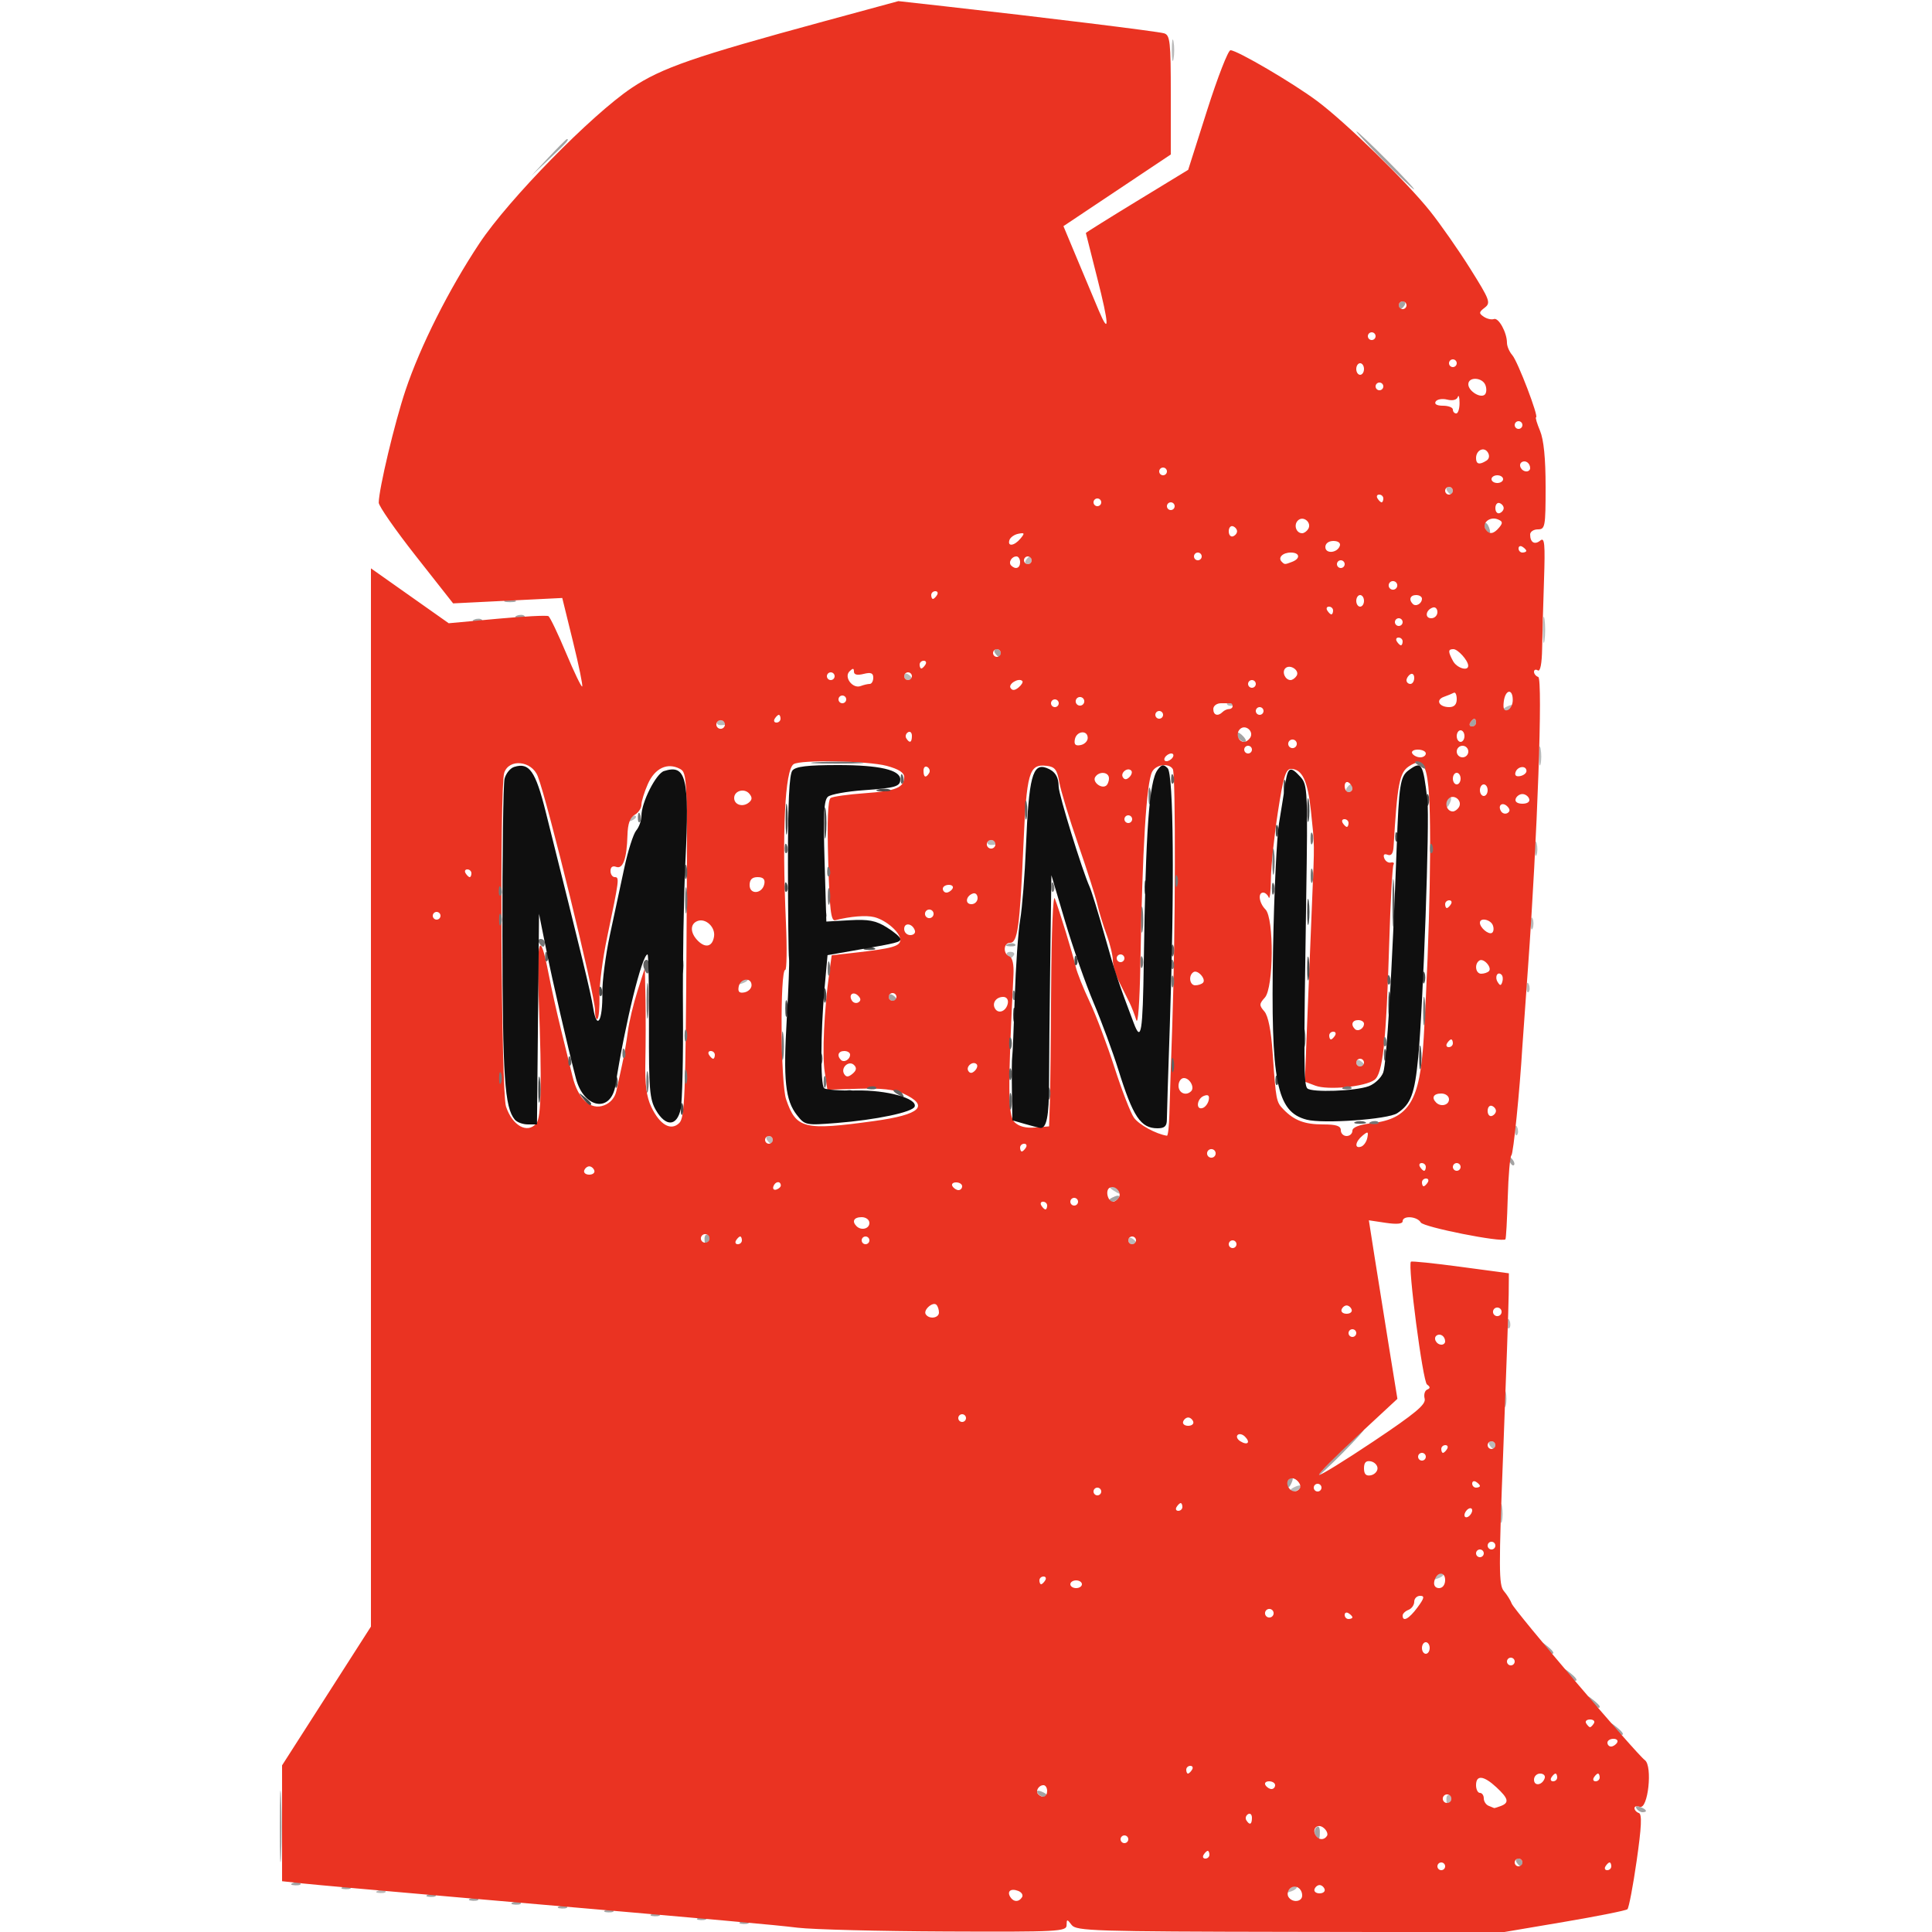 <?xml version="1.0" encoding="UTF-8" standalone="no"?>
<!-- Created with Inkscape (http://www.inkscape.org/) -->

<svg
   version="1.1"
   id="svg1"
   width="500"
   height="500"
   viewBox="0 0 500 500"
   sodipodi:docname="menu.svg"
   inkscape:version="1.3 (0e150ed6c4, 2023-07-21)"
   xmlns:inkscape="http://www.inkscape.org/namespaces/inkscape"
   xmlns:sodipodi="http://sodipodi.sourceforge.net/DTD/sodipodi-0.dtd"
   xmlns="http://www.w3.org/2000/svg"
   xmlns:svg="http://www.w3.org/2000/svg">
  <defs
     id="defs1" />
  <sodipodi:namedview
     id="namedview1"
     pagecolor="#ffffff"
     bordercolor="#000000"
     borderopacity="0.25"
     inkscape:showpageshadow="2"
     inkscape:pageopacity="0.0"
     inkscape:pagecheckerboard="0"
     inkscape:deskcolor="#d1d1d1"
     inkscape:zoom="1.184"
     inkscape:cx="249.5777"
     inkscape:cy="250"
     inkscape:window-width="1440"
     inkscape:window-height="830"
     inkscape:window-x="-6"
     inkscape:window-y="-6"
     inkscape:window-maximized="1"
     inkscape:current-layer="g1" />
  <g
     inkscape:groupmode="layer"
     inkscape:label="Image"
     id="g1">
    <g
       id="g2">
      <path
         style="fill:#b9b9b9;fill-opacity:1"
         d="m 97.812,489.317 c 0.722,-0.289 1.584,-0.253 1.917,0.079 0.332,0.332 -0.258,0.569 -1.312,0.525 -1.165,-0.048 -1.402,-0.285 -0.604,-0.604 z m 235.921,-0.441 c 0.678,-0.683 1.485,-0.991 1.793,-0.683 0.308,0.308 -0.247,0.867 -1.233,1.243 -1.425,0.543 -1.54,0.428 -0.56,-0.56 z m 40.6,-23.332 c 0,-0.801 0.382,-1.22 0.85,-0.931 0.467,0.289 0.591,0.944 0.274,1.456 -0.809,1.308 -1.124,1.161 -1.124,-0.525 z m -2.6,-57.668 c 0.678,-0.683 1.485,-0.991 1.793,-0.683 0.308,0.308 -0.247,0.867 -1.233,1.243 -1.425,0.543 -1.54,0.428 -0.56,-0.56 z M 388.252,391.5 c 0.011,-2.2 0.216,-2.982 0.455,-1.738 0.239,1.244 0.23,3.044 -0.02,4 -0.25,0.956 -0.446,-0.062 -0.435,-2.262 z M 334,385.607 c 0,-0.216 0.698,-0.661 1.552,-0.989 0.89,-0.341 1.291,-0.174 0.941,0.393 C 335.906,385.962 334,386.417 334,385.607 Z M 385.5,374 c -0.34,-0.55 -0.141,-1 0.441,-1 0.582,0 1.059,0.45 1.059,1 0,0.55 -0.198,1 -0.441,1 -0.243,0 -0.719,-0.45 -1.059,-1 z m 3.732,-12 c 0,-1.925 0.206,-2.712 0.457,-1.75 0.252,0.963 0.252,2.538 0,3.5 -0.252,0.963 -0.457,0.175 -0.457,-1.75 z m 0.847,-19.583 c 0.048,-1.165 0.285,-1.402 0.604,-0.604 0.289,0.722 0.253,1.584 -0.079,1.917 -0.332,0.332 -0.569,-0.258 -0.525,-1.312 z M 292,320.941 c 0,-0.582 0.45,-0.781 1,-0.441 0.55,0.34 1,0.816 1,1.059 0,0.243 -0.45,0.441 -1,0.441 -0.55,0 -1,-0.477 -1,-1.059 z M 288,308 c -0.901,-0.582 -1.025,-0.975 -0.309,-0.985 0.655,-0.008 1.469,0.435 1.809,0.985 0.767,1.242 0.421,1.242 -1.5,0 z m -89.5,-13 c -0.34,-0.55 -0.141,-1 0.441,-1 0.582,0 1.059,0.45 1.059,1 0,0.55 -0.198,1 -0.441,1 -0.243,0 -0.719,-0.45 -1.059,-1 z m 193.579,-2.583 c 0.048,-1.165 0.285,-1.402 0.604,-0.604 0.289,0.722 0.253,1.584 -0.079,1.917 -0.332,0.332 -0.569,-0.258 -0.525,-1.312 z M 351,274.941 c 0,-0.582 0.45,-0.781 1,-0.441 0.55,0.34 1,0.816 1,1.059 0,0.243 -0.45,0.441 -1,0.441 -0.55,0 -1,-0.477 -1,-1.059 z m 44.079,-19.524 c 0.048,-1.165 0.285,-1.402 0.604,-0.604 0.289,0.722 0.253,1.584 -0.079,1.917 -0.332,0.332 -0.569,-0.258 -0.525,-1.312 z m -203.346,-1.541 c 0.678,-0.683 1.485,-0.991 1.793,-0.683 0.308,0.308 -0.247,0.867 -1.233,1.243 -1.425,0.543 -1.54,0.428 -0.56,-0.56 z m 68.87,-6.709 c -0.283,-0.458 0.12,-0.833 0.897,-0.833 0.777,0 1.18,0.375 0.897,0.833 C 262.114,247.625 261.71,248 261.5,248 c -0.21,0 -0.614,-0.375 -0.897,-0.833 z M 396.158,239 c 0,-1.375 0.227,-1.938 0.504,-1.25 0.277,0.688 0.277,1.812 0,2.5 -0.277,0.688 -0.504,0.125 -0.504,-1.25 z m 1.037,-19.5 c 0.02,-1.65 0.244,-2.204 0.498,-1.231 0.254,0.973 0.237,2.323 -0.037,3 -0.274,0.677 -0.481,-0.119 -0.461,-1.769 z m -141.582,-1.683 c 0.289,-0.467 0.944,-0.591 1.456,-0.274 1.308,0.809 1.161,1.124 -0.525,1.124 -0.801,0 -1.22,-0.382 -0.931,-0.85 z m -92.88,-5.941 c 0.678,-0.683 1.485,-0.991 1.793,-0.683 0.308,0.308 -0.247,0.867 -1.233,1.243 -1.425,0.543 -1.54,0.428 -0.56,-0.56 z M 374,208.059 c 0,-0.518 0.445,-1.216 0.989,-1.552 0.567,-0.35 0.735,0.051 0.393,0.941 C 374.717,209.18 374,209.497 374,208.059 Z M 348.5,204 c 0.34,-0.55 0.816,-1 1.059,-1 0.243,0 0.441,0.45 0.441,1 0,0.55 -0.477,1 -1.059,1 -0.582,0 -0.781,-0.45 -0.441,-1 z m 49.752,-8.5 c 0.011,-2.2 0.216,-2.982 0.455,-1.738 0.239,1.244 0.23,3.044 -0.02,4 -0.25,0.956 -0.446,-0.062 -0.435,-2.262 z m -212.639,-8.683 c 0.289,-0.467 0.944,-0.591 1.456,-0.274 1.308,0.809 1.161,1.124 -0.525,1.124 -0.801,0 -1.22,-0.382 -0.931,-0.85 z M 389,183.607 c 0,-0.216 0.698,-0.661 1.552,-0.989 0.89,-0.341 1.291,-0.174 0.941,0.393 C 390.906,183.962 389,184.417 389,183.607 Z m -71.387,-1.79 c 0.289,-0.467 0.944,-0.591 1.456,-0.274 1.308,0.809 1.161,1.124 -0.525,1.124 -0.801,0 -1.22,-0.382 -0.931,-0.85 z M 234,174.941 c 0,-0.582 0.45,-0.781 1,-0.441 0.55,0.34 1,0.816 1,1.059 0,0.243 -0.45,0.441 -1,0.441 -0.55,0 -1,-0.477 -1,-1.059 z M 399.3,163 c 0,-3.025 0.187,-4.263 0.417,-2.75 0.229,1.512 0.229,3.987 0,5.5 -0.229,1.512 -0.417,0.275 -0.417,-2.75 z M 265.5,145 c 0.34,-0.55 0.816,-1 1.059,-1 0.243,0 0.441,0.45 0.441,1 0,0.55 -0.477,1 -1.059,1 -0.582,0 -0.781,-0.45 -0.441,-1 z m 109,-18 c -0.34,-0.55 -0.141,-1 0.441,-1 0.582,0 1.059,0.45 1.059,1 0,0.55 -0.198,1 -0.441,1 -0.243,0 -0.719,-0.45 -1.059,-1 z M 303.272,13 c 0,-2.475 0.195,-3.487 0.433,-2.25 0.238,1.238 0.238,3.263 0,4.5 -0.238,1.238 -0.433,0.225 -0.433,-2.25 z"
         id="path8" />
      <path
         style="fill:#a3a3a3;fill-opacity:1"
         d="m 191.812,497.317 c 0.722,-0.289 1.584,-0.253 1.917,0.079 0.332,0.332 -0.258,0.569 -1.312,0.525 -1.165,-0.048 -1.402,-0.285 -0.604,-0.604 z m -11,-1 c 0.722,-0.289 1.584,-0.253 1.917,0.079 0.332,0.332 -0.258,0.569 -1.312,0.525 -1.165,-0.048 -1.402,-0.285 -0.604,-0.604 z m -12,-1 c 0.722,-0.289 1.584,-0.253 1.917,0.079 0.332,0.332 -0.258,0.569 -1.312,0.525 -1.165,-0.048 -1.402,-0.285 -0.604,-0.604 z m -12,-1 c 0.722,-0.289 1.584,-0.253 1.917,0.079 0.332,0.332 -0.258,0.569 -1.312,0.525 -1.165,-0.048 -1.402,-0.285 -0.604,-0.604 z m -12,-1 c 0.722,-0.289 1.584,-0.253 1.917,0.079 0.332,0.332 -0.258,0.569 -1.312,0.525 -1.165,-0.048 -1.402,-0.285 -0.604,-0.604 z m -12,-1 c 0.722,-0.289 1.584,-0.253 1.917,0.079 0.332,0.332 -0.258,0.569 -1.312,0.525 -1.165,-0.048 -1.402,-0.285 -0.604,-0.604 z m -11,-1 c 0.722,-0.289 1.584,-0.253 1.917,0.079 0.332,0.332 -0.258,0.569 -1.312,0.525 -1.165,-0.048 -1.402,-0.285 -0.604,-0.604 z m -11,-1 c 0.722,-0.289 1.584,-0.253 1.917,0.079 0.332,0.332 -0.258,0.569 -1.312,0.525 -1.165,-0.048 -1.402,-0.285 -0.604,-0.604 z m -22,-2 c 0.722,-0.289 1.584,-0.253 1.917,0.079 0.332,0.332 -0.258,0.569 -1.312,0.525 -1.165,-0.048 -1.402,-0.285 -0.604,-0.604 z m -13,-1 c 0.722,-0.289 1.584,-0.253 1.917,0.079 0.332,0.332 -0.258,0.569 -1.312,0.525 -1.165,-0.048 -1.402,-0.285 -0.604,-0.604 z M 72.4,472.5 c 0.001,-8.25 0.156,-11.492 0.344,-7.204 0.188,4.288 0.187,11.038 -0.003,15 C 72.552,484.258 72.399,480.75 72.4,472.5 Z M 392.5,482 c -0.34,-0.55 -0.141,-1 0.441,-1 0.582,0 1.059,0.45 1.059,1 0,0.55 -0.198,1 -0.441,1 -0.243,0 -0.719,-0.45 -1.059,-1 z m -52.054,-7.087 c -0.37,-0.598 -0.268,-1.492 0.227,-1.986 0.531,-0.531 0.899,-0.087 0.899,1.087 0,2.272 -0.185,2.42 -1.125,0.899 z m 83.061,-6.901 c -0.35,-0.567 0.051,-0.735 0.941,-0.393 1.732,0.665 2.049,1.382 0.611,1.382 -0.518,0 -1.216,-0.445 -1.552,-0.989 z m -155,-4 c -0.35,-0.567 0.051,-0.735 0.941,-0.393 1.732,0.665 2.049,1.382 0.611,1.382 -0.518,0 -1.216,-0.445 -1.552,-0.989 z M 417.872,447.25 c -1.244,-1.586 -1.208,-1.621 0.378,-0.378 1.666,1.306 2.195,2.128 1.372,2.128 -0.208,0 -0.995,-0.787 -1.75,-1.75 z m -6,-7 c -1.244,-1.586 -1.208,-1.621 0.378,-0.378 0.963,0.755 1.75,1.542 1.75,1.75 0,0.823 -0.821,0.293 -2.128,-1.372 z m -6,-7 c -1.244,-1.586 -1.208,-1.621 0.378,-0.378 1.666,1.306 2.195,2.128 1.372,2.128 -0.208,0 -0.995,-0.787 -1.75,-1.75 z m -6,-7 c -1.244,-1.586 -1.208,-1.621 0.378,-0.378 1.666,1.306 2.195,2.128 1.372,2.128 -0.208,0 -0.995,-0.787 -1.75,-1.75 z M 333,384.059 c 0,-0.518 0.445,-1.216 0.989,-1.552 0.567,-0.35 0.735,0.051 0.393,0.941 C 333.717,385.18 333,385.497 333,384.059 Z M 346.5,376 c 3.266,-3.3 6.162,-6 6.437,-6 0.275,0 -2.172,2.7 -5.437,6 -3.266,3.3 -6.162,6 -6.437,6 -0.275,0 2.172,-2.7 5.437,-6 z M 182.333,320.544 c 0,-0.801 0.382,-1.22 0.85,-0.931 0.467,0.289 0.591,0.944 0.274,1.456 -0.809,1.308 -1.124,1.161 -1.124,-0.525 z M 287,310.607 c 0,-0.216 0.698,-0.661 1.552,-0.989 0.89,-0.341 1.291,-0.174 0.941,0.393 C 288.906,310.962 287,311.417 287,310.607 Z m 103.564,-10.314 c -0.543,-1.425 -0.428,-1.54 0.56,-0.56 0.683,0.678 0.991,1.485 0.683,1.793 -0.308,0.308 -0.867,-0.247 -1.243,-1.233 z M 230,257.941 c 0,-0.582 0.45,-0.781 1,-0.441 0.55,0.34 1,0.816 1,1.059 0,0.243 -0.45,0.441 -1,0.441 -0.55,0 -1,-0.477 -1,-1.059 z m 30.812,-13.624 c 0.722,-0.289 1.584,-0.253 1.917,0.079 0.332,0.332 -0.258,0.569 -1.312,0.525 -1.165,-0.048 -1.402,-0.285 -0.604,-0.604 z m 59.646,-53.383 c -1.026,-1.66 -0.105,-1.89 1.331,-0.333 0.709,0.77 0.848,1.399 0.309,1.399 -0.539,0 -1.277,-0.48 -1.64,-1.067 z M 380.5,187 c 0.34,-0.55 0.816,-1 1.059,-1 0.243,0 0.441,0.45 0.441,1 0,0.55 -0.477,1 -1.059,1 -0.582,0 -0.781,-0.45 -0.441,-1 z m -123,-18 c -0.34,-0.55 -0.141,-1 0.441,-1 0.582,0 1.059,0.45 1.059,1 0,0.55 -0.198,1 -0.441,1 -0.243,0 -0.719,-0.45 -1.059,-1 z m -134.688,-8.683 c 0.722,-0.289 1.584,-0.253 1.917,0.079 0.332,0.332 -0.258,0.569 -1.312,0.525 -1.165,-0.048 -1.402,-0.285 -0.604,-0.604 z m 11,-1 c 0.722,-0.289 1.584,-0.253 1.917,0.079 0.332,0.332 -0.258,0.569 -1.312,0.525 -1.165,-0.048 -1.402,-0.285 -0.604,-0.604 z m -3.062,-3.979 c 0.688,-0.277 1.812,-0.277 2.5,0 0.688,0.277 0.125,0.504 -1.25,0.504 -1.375,0 -1.938,-0.227 -1.25,-0.504 z m 253.709,-18.404 c -0.363,-0.587 -0.445,-1.281 -0.183,-1.543 0.262,-0.262 0.743,0.218 1.069,1.067 0.676,1.762 0.1,2.072 -0.886,0.477 z M 362,79 c 0,-0.55 0.477,-1 1.059,-1 0.582,0 0.781,0.45 0.441,1 -0.34,0.55 -0.816,1 -1.059,1 C 362.198,80 362,79.55 362,79 Z m -4,-37.5 c -4.097,-4.125 -7.225,-7.5 -6.95,-7.5 0.275,0 3.852,3.375 7.95,7.5 4.097,4.125 7.225,7.5 6.95,7.5 -0.275,0 -3.852,-3.375 -7.95,-7.5 z M 141.958,40.75 c 2.452,-2.612 4.59,-4.75 4.75,-4.75 0.751,0 -0.043,0.898 -4.458,5.042 L 137.5,45.5 Z"
         id="path7" />
      <path
         style="fill:#ea3322;fill-opacity:1"
         d="m 206.5,498.897 c -6.788,-0.815 -15.307,-1.577 -88.5,-7.916 -18.975,-1.643 -36.862,-3.244 -39.75,-3.556 L 73,486.856 V 471.864 456.873 L 84.5,438.915 96,420.956 V 284.023 147.089 l 10.064,7.103 10.064,7.103 12.523,-1.152 c 6.888,-0.634 12.866,-0.94 13.284,-0.682 0.419,0.259 2.47,4.545 4.558,9.526 2.089,4.981 3.968,8.885 4.177,8.676 0.209,-0.209 -0.866,-5.448 -2.389,-11.643 l -2.769,-11.263 -14.122,0.699 -14.122,0.699 -9.634,-12.242 c -5.299,-6.733 -9.627,-12.955 -9.619,-13.827 0.035,-3.546 4.118,-20.69 6.918,-29.046 3.838,-11.456 11.209,-26.112 19.153,-38.081 C 131.624,51.6 153.085,29.699 163.5,22.736 171.219,17.575 179.652,14.654 213,5.59 l 19.5,-5.3 12,1.339 c 25.127,2.805 55.07,6.492 56.75,6.988 1.569,0.464 1.75,2.115 1.75,15.939 v 15.422 l -13.892,9.275 -13.892,9.275 3.757,8.985 c 2.066,4.942 4.499,10.742 5.405,12.889 2.796,6.623 2.647,3.55 -0.409,-8.434 -1.609,-6.308 -2.935,-11.558 -2.947,-11.665 -0.012,-0.108 5.941,-3.83 13.228,-8.273 l 13.25,-8.078 4.923,-15.477 C 315.131,19.965 317.842,13 318.447,13 c 1.711,0 16.168,8.475 22.426,13.146 7.426,5.544 23.069,20.798 29.218,28.494 2.699,3.377 7.38,10.08 10.402,14.894 5.085,8.1 5.365,8.853 3.751,10.09 -1.526,1.17 -1.557,1.464 -0.244,2.346 0.825,0.555 2.006,0.824 2.626,0.598 1.213,-0.442 3.374,3.497 3.374,6.15 0,0.893 0.625,2.335 1.388,3.203 C 392.79,93.515 398.322,108 397.53,108 c -0.235,0 0.225,1.561 1.022,3.468 0.968,2.317 1.449,7.129 1.449,14.5 C 400,136.333 399.879,137 398,137 c -1.1,0 -2,0.6 -2,1.333 0,2.069 1.182,2.76 2.645,1.546 1.096,-0.91 1.262,0.891 0.944,10.259 -0.212,6.249 -0.431,14.201 -0.487,17.671 -0.064,3.928 -0.48,6.076 -1.102,5.691 -0.55,-0.34 -1,-0.179 -1,0.358 0,0.537 0.494,1.14 1.098,1.342 1.226,0.409 -0.233,41.724 -2.659,75.301 -0.755,10.45 -1.413,19.675 -1.462,20.5 -0.662,11.161 -2.323,27.612 -2.827,28 -0.358,0.275 -0.784,5.209 -0.948,10.964 -0.164,5.755 -0.434,10.601 -0.601,10.767 -0.89,0.89 -21.204,-3.145 -21.901,-4.35 C 366.764,314.765 363,314.508 363,316.061 c 0,0.686 -1.544,0.83 -4.37,0.406 l -4.37,-0.655 1.463,9.344 c 0.805,5.139 2.467,15.536 3.694,23.103 l 2.231,13.759 -10.368,9.614 c -5.702,5.288 -10.163,9.818 -9.914,10.068 0.25,0.25 6.612,-3.667 14.139,-8.705 10.898,-7.294 13.585,-9.54 13.195,-11.029 -0.269,-1.029 0.026,-2.083 0.655,-2.342 0.843,-0.348 0.83,-0.695 -0.052,-1.323 -1.085,-0.773 -5.027,-30.914 -4.157,-31.78 0.194,-0.193 5.977,0.405 12.852,1.328 l 12.5,1.678 -0.049,5.487 c -0.027,3.018 -0.657,21.127 -1.4,40.242 -1.195,30.739 -1.178,34.957 0.147,36.5 0.824,0.96 1.739,2.42 2.032,3.245 0.616,1.728 32.201,38.864 34.461,40.516 2.055,1.503 0.816,12.893 -1.314,12.075 C 423.62,467.301 423,467.461 423,467.948 c 0,0.487 0.514,1.057 1.143,1.266 0.837,0.279 0.684,3.58 -0.574,12.333 -0.945,6.574 -2.022,12.227 -2.393,12.563 -0.372,0.336 -7.754,1.811 -16.406,3.277 l -15.73,2.666 -55.205,-0.089 c -50.573,-0.081 -55.312,-0.23 -56.488,-1.777 -1.199,-1.577 -1.286,-1.573 -1.315,0.061 -0.03,1.632 -2.148,1.741 -31.282,1.619 -17.188,-0.072 -34.4,-0.51 -38.25,-0.972 z m 58.004,-7.904 c 0.342,-0.554 -0.101,-1.284 -0.984,-1.624 -1.915,-0.735 -2.982,0.075 -2.061,1.564 0.83,1.344 2.235,1.371 3.045,0.059 z M 337,490.559 c 0,-1.955 -1.938,-3.021 -3.2,-1.759 -0.564,0.564 -0.723,1.515 -0.354,2.113 0.98,1.586 3.554,1.33 3.554,-0.354 z m 5.808,-1.634 c -0.197,-0.591 -0.786,-1.075 -1.308,-1.075 -0.522,0 -1.111,0.484 -1.308,1.075 -0.197,0.591 0.392,1.075 1.308,1.075 0.917,0 1.505,-0.484 1.308,-1.075 z M 374,483 c 0,-0.55 -0.45,-1 -1,-1 -0.55,0 -1,0.45 -1,1 0,0.55 0.45,1 1,1 0.55,0 1,-0.45 1,-1 z m 43,0 c 0,-0.55 -0.198,-1 -0.441,-1 -0.243,0 -0.719,0.45 -1.059,1 -0.34,0.55 -0.141,1 0.441,1 0.582,0 1.059,-0.45 1.059,-1 z m -23,-1 c 0,-0.55 -0.45,-1 -1,-1 -0.55,0 -1,0.45 -1,1 0,0.55 0.45,1 1,1 0.55,0 1,-0.45 1,-1 z m -81,-2 c 0,-0.55 -0.198,-1 -0.441,-1 -0.243,0 -0.719,0.45 -1.059,1 -0.34,0.55 -0.141,1 0.441,1 0.582,0 1.059,-0.45 1.059,-1 z m -21,-4 c 0,-0.55 -0.45,-1 -1,-1 -0.55,0 -1,0.45 -1,1 0,0.55 0.45,1 1,1 0.55,0 1,-0.45 1,-1 z m 51.43,-0.887 c 0.301,-0.488 -0.082,-1.41 -0.852,-2.049 -1.559,-1.294 -3.155,0.193 -2.078,1.935 0.765,1.238 2.2,1.294 2.93,0.113 z M 324,470.441 c 0,-0.857 -0.457,-1.276 -1.016,-0.931 -0.559,0.345 -0.757,1.047 -0.441,1.559 0.857,1.387 1.457,1.128 1.457,-0.628 z m 64.418,-3.048 c 2.238,-0.859 1.979,-1.944 -1.158,-4.853 C 383.966,459.486 382,459.284 382,462 c 0,1.1 0.45,2 1,2 0.55,0 1,0.637 1,1.417 0,0.779 0.562,1.644 1.25,1.921 0.688,0.277 1.326,0.54 1.418,0.583 0.092,0.043 0.88,-0.194 1.75,-0.528 z m -12.971,-2.478 c -0.322,-0.521 -1.012,-0.684 -1.533,-0.362 -0.521,0.322 -0.684,1.012 -0.362,1.533 0.322,0.521 1.012,0.684 1.533,0.362 0.521,-0.322 0.684,-1.012 0.362,-1.533 z M 271,463.5 c 0,-0.825 -0.423,-1.5 -0.941,-1.5 -1.261,0 -2.164,1.562 -1.365,2.361 C 269.82,465.487 271,465.046 271,463.5 Z m 59,-1.5 c 0,-0.55 -0.702,-1 -1.559,-1 -0.857,0 -1.281,0.45 -0.941,1 0.34,0.55 1.041,1 1.559,1 0.518,0 0.941,-0.45 0.941,-1 z m 69.771,-1.812 C 399.989,459.534 399.454,459 398.583,459 397.712,459 397,459.712 397,460.583 c 0,1.766 2.153,1.458 2.771,-0.396 z M 403,460 c 0,-0.55 -0.198,-1 -0.441,-1 -0.243,0 -0.719,0.45 -1.059,1 -0.34,0.55 -0.141,1 0.441,1 0.582,0 1.059,-0.45 1.059,-1 z m 11,0 c 0,-0.55 -0.198,-1 -0.441,-1 -0.243,0 -0.719,0.45 -1.059,1 -0.34,0.55 -0.141,1 0.441,1 0.582,0 1.059,-0.45 1.059,-1 z m -105.5,-2 c 0.34,-0.55 0.141,-1 -0.441,-1 -0.582,0 -1.059,0.45 -1.059,1 0,0.55 0.198,1 0.441,1 0.243,0 0.719,-0.45 1.059,-1 z m 110,-7 c 0.34,-0.55 -0.084,-1 -0.941,-1 -0.857,0 -1.559,0.45 -1.559,1 0,0.55 0.423,1 0.941,1 0.518,0 1.219,-0.45 1.559,-1 z m -6,-5 c 0.34,-0.55 -0.11,-1 -1,-1 -0.89,0 -1.34,0.45 -1,1 0.34,0.55 0.79,1 1,1 0.21,0 0.66,-0.45 1,-1 z M 392,430 c 0,-0.55 -0.45,-1 -1,-1 -0.55,0 -1,0.45 -1,1 0,0.55 0.45,1 1,1 0.55,0 1,-0.45 1,-1 z m -22,-3.5 c 0,-0.825 -0.45,-1.5 -1,-1.5 -0.55,0 -1,0.675 -1,1.5 0,0.825 0.45,1.5 1,1.5 0.55,0 1,-0.675 1,-1.5 z m -40.553,-9.585 c -0.322,-0.521 -1.012,-0.684 -1.533,-0.362 -0.521,0.322 -0.684,1.012 -0.362,1.533 0.322,0.521 1.012,0.684 1.533,0.362 0.521,-0.322 0.684,-1.012 0.362,-1.533 z M 350,418.559 c 0,-0.243 -0.45,-0.719 -1,-1.059 -0.55,-0.34 -1,-0.141 -1,0.441 0,0.582 0.45,1.059 1,1.059 0.55,0 1,-0.198 1,-0.441 z M 366.842,416 c 1.769,-2.393 1.908,-3 0.688,-3 -0.841,0 -1.53,0.689 -1.53,1.531 0,0.842 -0.675,1.79 -1.5,2.107 -0.825,0.317 -1.5,0.977 -1.5,1.469 0,1.755 1.66,0.844 3.842,-2.107 z M 280,410 c 0,-0.55 -0.675,-1 -1.5,-1 -0.825,0 -1.5,0.45 -1.5,1 0,0.55 0.675,1 1.5,1 0.825,0 1.5,-0.45 1.5,-1 z m 94,-1.083 c 0,-2.437 -2.337,-2.093 -2.823,0.416 -0.191,0.987 0.319,1.667 1.25,1.667 C 373.354,411 374,410.145 374,408.917 Z M 270.5,409 c 0.34,-0.55 0.141,-1 -0.441,-1 -0.582,0 -1.059,0.45 -1.059,1 0,0.55 0.198,1 0.441,1 0.243,0 0.719,-0.45 1.059,-1 z M 384,402 c 0,-0.55 -0.45,-1 -1,-1 -0.55,0 -1,0.45 -1,1 0,0.55 0.45,1 1,1 0.55,0 1,-0.45 1,-1 z m 3,-2 c 0,-0.55 -0.45,-1 -1,-1 -0.55,0 -1,0.45 -1,1 0,0.55 0.45,1 1,1 0.55,0 1,-0.45 1,-1 z m -6,-9.118 c 0,-0.55 -0.45,-0.722 -1,-0.382 -0.55,0.34 -1,1.068 -1,1.618 0,0.55 0.45,0.722 1,0.382 0.55,-0.34 1,-1.068 1,-1.618 z M 306,390 c 0,-0.55 -0.198,-1 -0.441,-1 -0.243,0 -0.719,0.45 -1.059,1 -0.34,0.55 -0.141,1 0.441,1 0.582,0 1.059,-0.45 1.059,-1 z m -21,-4 c 0,-0.55 -0.45,-1 -1,-1 -0.55,0 -1,0.45 -1,1 0,0.55 0.45,1 1,1 0.55,0 1,-0.45 1,-1 z m 51.43,-0.887 c 0.301,-0.488 -0.082,-1.41 -0.852,-2.049 -1.559,-1.294 -3.155,0.193 -2.078,1.935 0.765,1.238 2.2,1.294 2.93,0.113 z M 342,385 c 0,-0.55 -0.45,-1 -1,-1 -0.55,0 -1,0.45 -1,1 0,0.55 0.45,1 1,1 0.55,0 1,-0.45 1,-1 z m 41,-0.441 c 0,-0.243 -0.45,-0.719 -1,-1.059 -0.55,-0.34 -1,-0.141 -1,0.441 0,0.582 0.45,1.059 1,1.059 0.55,0 1,-0.198 1,-0.441 z M 356.5,380 c 0,-0.81 -0.787,-1.624 -1.75,-1.81 -1.228,-0.236 -1.75,0.303 -1.75,1.81 0,1.506 0.522,2.046 1.75,1.81 0.963,-0.185 1.75,-1 1.75,-1.81 z m 12.5,-3 c 0,-0.55 -0.45,-1 -1,-1 -0.55,0 -1,0.45 -1,1 0,0.55 0.45,1 1,1 0.55,0 1,-0.45 1,-1 z m 5.5,-2 c 0.34,-0.55 0.141,-1 -0.441,-1 -0.582,0 -1.059,0.45 -1.059,1 0,0.55 0.198,1 0.441,1 0.243,0 0.719,-0.45 1.059,-1 z m 12.5,-1 c 0,-0.55 -0.45,-1 -1,-1 -0.55,0 -1,0.45 -1,1 0,0.55 0.45,1 1,1 0.55,0 1,-0.45 1,-1 z m -64.8,-2.2 c -0.642,-0.642 -1.499,-0.835 -1.904,-0.429 -0.406,0.406 -0.089,1.139 0.704,1.629 1.868,1.154 2.711,0.311 1.2,-1.2 z m -13.392,-3.875 c -0.197,-0.591 -0.786,-1.075 -1.308,-1.075 -0.522,0 -1.111,0.484 -1.308,1.075 -0.197,0.591 0.392,1.075 1.308,1.075 0.917,0 1.505,-0.484 1.308,-1.075 z M 250,367 c 0,-0.55 -0.45,-1 -1,-1 -0.55,0 -1,0.45 -1,1 0,0.55 0.45,1 1,1 0.55,0 1,-0.45 1,-1 z m 124,-19.833 c 0,-1.302 -1.189,-2.168 -2.156,-1.57 C 370.81,346.235 371.702,348 373.059,348 373.577,348 374,347.625 374,347.167 Z M 351,345 c 0,-0.55 -0.45,-1 -1,-1 -0.55,0 -1,0.45 -1,1 0,0.55 0.45,1 1,1 0.55,0 1,-0.45 1,-1 z m -108,-5.333 c 0,-0.733 -0.296,-1.629 -0.658,-1.991 -0.904,-0.904 -3.453,1.337 -2.772,2.438 0.852,1.379 3.43,1.043 3.43,-0.447 z m 145.447,-0.752 c -0.322,-0.521 -1.012,-0.684 -1.533,-0.362 -0.521,0.322 -0.684,1.012 -0.362,1.533 0.322,0.521 1.012,0.684 1.533,0.362 0.521,-0.322 0.684,-1.012 0.362,-1.533 z m -38.639,0.01 c -0.197,-0.591 -0.786,-1.075 -1.308,-1.075 -0.522,0 -1.111,0.484 -1.308,1.075 -0.197,0.591 0.392,1.075 1.308,1.075 0.917,0 1.505,-0.484 1.308,-1.075 z M 320,322 c 0,-0.55 -0.45,-1 -1,-1 -0.55,0 -1,0.45 -1,1 0,0.55 0.45,1 1,1 0.55,0 1,-0.45 1,-1 z m -136.553,-2.085 c -0.322,-0.521 -1.012,-0.684 -1.533,-0.362 -0.521,0.322 -0.684,1.012 -0.362,1.533 0.322,0.521 1.012,0.684 1.533,0.362 0.521,-0.322 0.684,-1.012 0.362,-1.533 z M 192,321 c 0,-0.55 -0.198,-1 -0.441,-1 -0.243,0 -0.719,0.45 -1.059,1 -0.34,0.55 -0.141,1 0.441,1 0.582,0 1.059,-0.45 1.059,-1 z m 33,0 c 0,-0.55 -0.45,-1 -1,-1 -0.55,0 -1,0.45 -1,1 0,0.55 0.45,1 1,1 0.55,0 1,-0.45 1,-1 z m 69,0 c 0,-0.55 -0.45,-1 -1,-1 -0.55,0 -1,0.45 -1,1 0,0.55 0.45,1 1,1 0.55,0 1,-0.45 1,-1 z m -69,-4.5 c 0,-0.833 -0.889,-1.5 -2,-1.5 -1.992,0 -2.601,1.066 -1.333,2.333 C 222.885,318.551 225,318.022 225,316.5 Z m 46,-4.5 c 0,-0.55 -0.477,-1 -1.059,-1 -0.582,0 -0.781,0.45 -0.441,1 0.34,0.55 0.816,1 1.059,1 0.243,0 0.441,-0.45 0.441,-1 z m 8,-1 c 0,-0.55 -0.45,-1 -1,-1 -0.55,0 -1,0.45 -1,1 0,0.55 0.45,1 1,1 0.55,0 1,-0.45 1,-1 z m 10.554,-1.087 c 0.858,-1.388 -1.044,-3.346 -2.423,-2.494 -1.148,0.71 -0.413,3.581 0.917,3.581 0.459,0 1.136,-0.489 1.506,-1.087 z M 202.075,306.725 c -0.124,-1.196 -1.495,-0.964 -1.925,0.325 -0.22,0.66 0.14,1.02 0.8,0.8 0.66,-0.22 1.166,-0.726 1.125,-1.125 z M 249,307 c 0,-0.55 -0.702,-1 -1.559,-1 -0.857,0 -1.281,0.45 -0.941,1 0.34,0.55 1.041,1 1.559,1 0.518,0 0.941,-0.45 0.941,-1 z m 120.5,-1 c 0.34,-0.55 0.141,-1 -0.441,-1 -0.582,0 -1.059,0.45 -1.059,1 0,0.55 0.198,1 0.441,1 0.243,0 0.719,-0.45 1.059,-1 z m -215.692,-3.075 c -0.197,-0.591 -0.786,-1.075 -1.308,-1.075 -0.522,0 -1.111,0.484 -1.308,1.075 -0.197,0.591 0.392,1.075 1.308,1.075 0.917,0 1.505,-0.484 1.308,-1.075 z M 369,302 c 0,-0.55 -0.477,-1 -1.059,-1 -0.582,0 -0.781,0.45 -0.441,1 0.34,0.55 0.816,1 1.059,1 0.243,0 0.441,-0.45 0.441,-1 z m 9,0 c 0,-0.55 -0.45,-1 -1,-1 -0.55,0 -1,0.45 -1,1 0,0.55 0.45,1 1,1 0.55,0 1,-0.45 1,-1 z m -63.553,-4.085 c -0.322,-0.521 -1.012,-0.684 -1.533,-0.362 -0.521,0.322 -0.684,1.012 -0.362,1.533 0.322,0.521 1.012,0.684 1.533,0.362 0.521,-0.322 0.684,-1.012 0.362,-1.533 z M 265.5,297 c 0.34,-0.55 0.141,-1 -0.441,-1 -0.582,0 -1.059,0.45 -1.059,1 0,0.55 0.198,1 0.441,1 0.243,0 0.719,-0.45 1.059,-1 z m 88.365,-2.551 c 0.316,-1.631 0.148,-1.705 -1.25,-0.545 -1.911,1.586 -2.149,3.44 -0.365,2.846 0.688,-0.229 1.414,-1.265 1.615,-2.301 z M 200,295 c 0,-0.55 -0.45,-1 -1,-1 -0.55,0 -1,0.45 -1,1 0,0.55 0.45,1 1,1 0.55,0 1,-0.45 1,-1 z m 102.64,-6.75 c 0.077,-3.163 0.409,-13.4 0.737,-22.75 0.83,-23.633 0.921,-65.208 0.147,-66.461 -1.02,-1.65 -4.368,-1.206 -5.356,0.711 -1.482,2.875 -2.513,19.748 -3.041,49.75 -0.175,9.937 -0.619,15.948 -1.068,14.468 -0.423,-1.392 -1.208,-3.417 -1.745,-4.5 -0.537,-1.083 -1.727,-3.467 -2.645,-5.3 -0.918,-1.832 -1.669,-4.363 -1.669,-5.624 0,-1.261 -0.727,-4.262 -1.615,-6.669 -0.888,-2.407 -1.971,-5.951 -2.407,-7.876 -0.435,-1.925 -2.665,-8.9 -4.955,-15.5 -2.29,-6.6 -4.479,-13.8 -4.866,-16 -0.584,-3.324 -1.136,-4.051 -3.266,-4.301 -4.6,-0.539 -5.194,1.531 -6.06,21.123 -0.911,20.621 -1.477,24.678 -3.446,24.678 -1.726,0 -1.838,2.89 -0.137,3.541 0.779,0.298 1.17,2.077 1.037,4.719 -1.48,29.401 -1.432,36.451 0.256,38.14 1.132,1.132 2.926,1.604 5.332,1.403 L 271.5,291.5 l 0.198,-6 c 0.109,-3.3 0.263,-17.025 0.342,-30.5 0.079,-13.475 0.497,-23.6 0.929,-22.5 1.138,2.897 4.706,14.535 5.438,17.739 0.344,1.507 1.96,5.557 3.59,9 1.63,3.443 4.52,11.094 6.421,17.002 1.902,5.908 4.169,11.758 5.039,13 1.269,1.813 5.716,4.25 8.544,4.683 0.275,0.042 0.563,-2.511 0.64,-5.674 z M 350,292.639 c 0,-0.887 1.74,-1.567 4.999,-1.953 9.709,-1.15 12.509,-5.764 13.463,-22.186 1.591,-27.403 2.116,-55.726 1.202,-64.861 -0.62,-6.197 -1.792,-7.441 -5.02,-5.325 -2.459,1.611 -3.019,4.53 -3.988,20.809 -0.107,1.789 -0.597,2.453 -1.543,2.091 -0.886,-0.34 -1.202,-0.023 -0.875,0.878 0.281,0.775 1.051,1.286 1.711,1.135 0.66,-0.151 0.968,0.1 0.685,0.558 -0.283,0.458 -0.781,9.582 -1.106,20.275 -0.782,25.703 -1.661,33.835 -3.831,35.422 -2.431,1.778 -12.055,2.715 -15.282,1.488 l -2.72,-1.034 0.657,-16.717 c 0.362,-9.194 0.903,-22.567 1.204,-29.717 0.667,-15.88 0.685,-14.391 -0.286,-23.615 C 338.446,202.052 336.994,199 334.094,199 c -1.347,0 -1.988,2.126 -3.391,11.25 -0.952,6.188 -1.76,13.95 -1.795,17.25 -0.036,3.3 -0.292,5.438 -0.57,4.75 -0.277,-0.688 -0.917,-1.25 -1.421,-1.25 -1.436,0 -1.074,2.7 0.583,4.357 2.255,2.255 2.133,20.286 -0.155,22.814 -1.486,1.642 -1.5,2.007 -0.131,3.579 0.994,1.141 1.741,4.881 2.148,10.75 0.858,12.364 0.919,12.681 2.812,14.627 2.782,2.86 5.465,3.873 10.26,3.873 3.392,0 4.566,0.386 4.566,1.5 0,0.825 0.675,1.5 1.5,1.5 0.825,0 1.5,-0.612 1.5,-1.361 z m -211.181,-1.922 c 1.254,-1.511 1.43,-10.436 0.624,-31.718 -0.616,-16.266 0.268,-18.714 2.528,-7 0.69,3.575 2.141,10.1 3.225,14.5 1.084,4.4 2.433,9.881 2.998,12.179 1.417,5.763 4.657,8.709 8.128,7.389 1.679,-0.638 2.833,-1.999 3.207,-3.783 0.321,-1.532 0.987,-4.585 1.48,-6.785 0.492,-2.2 1.154,-6.025 1.471,-8.5 0.317,-2.475 1.439,-7.2 2.495,-10.5 l 1.919,-6 0.154,8 c 0.085,4.4 0.072,11.679 -0.029,16.175 -0.133,5.95 0.284,9.158 1.53,11.785 2.217,4.672 5.099,6.321 7.263,4.157 1.381,-1.381 1.612,-7.121 1.854,-46.078 0.268,-43.246 0.221,-44.529 -1.674,-45.544 -3.251,-1.74 -6.512,-0.209 -8.329,3.908 -0.914,2.073 -1.663,4.495 -1.663,5.383 0,0.888 -0.787,2.055 -1.75,2.594 -1.215,0.68 -1.786,2.314 -1.868,5.345 -0.162,6.02 -1.166,8.796 -2.934,8.118 -0.895,-0.343 -1.449,0.059 -1.449,1.051 0,0.884 0.501,1.607 1.113,1.607 1.23,0 1.153,0.6 -1.98,15.551 -1.159,5.528 -2.053,12.406 -1.989,15.285 0.065,2.879 -0.166,5.518 -0.514,5.866 -0.347,0.347 -0.635,-0.681 -0.639,-2.285 -0.01,-3.92 -12.271,-54.004 -14.819,-60.53 -1.577,-4.038 -7.489,-4.62 -8.684,-0.854 -1.215,3.829 -0.791,82.524 0.465,86.331 1.646,4.986 5.547,7.146 7.864,4.354 z m 87.457,-0.601 c 12.004,-1.658 14.392,-3.941 7.458,-7.13 -2.217,-1.019 -5.81,-1.405 -11.421,-1.227 l -8.187,0.26 -0.699,-4.659 c -0.671,-4.476 -0.145,-15.841 1.182,-25.523 l 0.631,-4.605 6.13,-0.692 C 230.927,245.46 233,244.872 233,243.242 c 0,-1.919 -3.659,-5.119 -6.739,-5.892 -2.103,-0.528 -6.108,-0.209 -10.121,0.805 -1.09,0.275 -1.447,-2.768 -1.799,-15.317 -0.298,-10.607 -0.09,-15.876 0.643,-16.33 0.595,-0.368 4.555,-0.919 8.799,-1.224 C 231.893,204.704 234,203.837 234,201.085 c 0,-1.135 -1.446,-2.057 -4.514,-2.878 -4.907,-1.312 -22.298,-1.631 -24.097,-0.442 -2.261,1.495 -3.033,17.381 -1.991,40.985 0.297,6.737 0.217,12.251 -0.178,12.253 -1.388,0.006 -1.19,29.398 0.227,33.517 2.621,7.625 4.613,8.113 22.83,5.596 z M 387.15,287.5 c 0,-0.522 -0.484,-1.111 -1.075,-1.308 -0.591,-0.197 -1.075,0.392 -1.075,1.308 0,0.917 0.484,1.505 1.075,1.308 0.591,-0.197 1.075,-0.786 1.075,-1.308 z m -74.327,-2.829 c 0.225,-1.16 -0.153,-1.481 -1.25,-1.06 -1.849,0.709 -2.161,3.752 -0.323,3.14 0.688,-0.229 1.395,-1.165 1.573,-2.08 z M 375,284.5 c 0,-0.833 -0.889,-1.5 -2,-1.5 -1.992,0 -2.601,1.066 -1.333,2.333 C 372.885,286.551 375,286.022 375,284.5 Z m -66.736,-2.098 C 309.238,281.429 307.901,279 306.393,279 305.627,279 305,279.9 305,281 c 0,1.883 1.948,2.719 3.264,1.402 z m -87.222,-6.76 c -1.335,-1.335 -3.574,0.688 -2.566,2.319 0.519,0.839 1.081,0.821 2.155,-0.07 1.008,-0.837 1.134,-1.525 0.411,-2.249 z m 31.707,-0.226 c -0.953,-0.953 -2.863,0.591 -2.153,1.74 0.422,0.683 0.981,0.666 1.7,-0.052 0.589,-0.589 0.793,-1.348 0.454,-1.687 z M 353,275 c 0,-0.55 -0.45,-1 -1,-1 -0.55,0 -1,0.45 -1,1 0,0.55 0.45,1 1,1 0.55,0 1,-0.45 1,-1 z M 220,272.941 C 220,272.423 219.325,272 218.5,272 c -1.546,0 -1.987,1.18 -0.861,2.306 C 218.438,275.105 220,274.202 220,272.941 Z M 185,273 c 0,-0.55 -0.477,-1 -1.059,-1 -0.582,0 -0.781,0.45 -0.441,1 0.34,0.55 0.816,1 1.059,1 0.243,0 0.441,-0.45 0.441,-1 z m 191,-3 c 0,-0.55 -0.198,-1 -0.441,-1 -0.243,0 -0.719,0.45 -1.059,1 -0.34,0.55 -0.141,1 0.441,1 0.582,0 1.059,-0.45 1.059,-1 z m -30.5,-2 c 0.34,-0.55 0.141,-1 -0.441,-1 -0.582,0 -1.059,0.45 -1.059,1 0,0.55 0.198,1 0.441,1 0.243,0 0.719,-0.45 1.059,-1 z m 7.5,-3.059 C 353,264.423 352.325,264 351.5,264 c -1.546,0 -1.987,1.18 -0.861,2.306 0.799,0.799 2.361,-0.104 2.361,-1.365 z m -92.177,-5.274 C 261.01,258.703 260.508,258 259.632,258 c -1.858,0 -2.979,1.63 -2.1,3.053 0.905,1.464 2.901,0.623 3.291,-1.386 z M 222.104,257.704 c -1.283,-1.283 -2.585,-0.291 -1.635,1.246 0.368,0.596 1.127,0.8 1.687,0.454 0.683,-0.422 0.666,-0.981 -0.052,-1.7 z M 232,258 c 0,-0.55 -0.45,-1 -1,-1 -0.55,0 -1,0.45 -1,1 0,0.55 0.45,1 1,1 0.55,0 1,-0.45 1,-1 z m -37.5,-3.014 c 0,-2.143 -2.906,-1.834 -3.327,0.355 -0.257,1.336 0.15,1.744 1.486,1.486 1.012,-0.195 1.841,-1.023 1.841,-1.841 z m 116.825,-0.644 c 0.904,-0.904 -1.337,-3.453 -2.438,-2.772 -1.379,0.852 -1.043,3.43 0.447,3.43 0.733,0 1.629,-0.296 1.991,-0.658 z m 77.28,-2.071 c -1.017,-1.017 -1.855,0.514 -1.021,1.863 0.63,1.019 0.866,1.02 1.204,0.004 0.232,-0.695 0.149,-1.535 -0.183,-1.867 z m -3.28,-0.929 c 0.904,-0.904 -1.337,-3.453 -2.438,-2.772 -1.379,0.852 -1.043,3.43 0.447,3.43 0.733,0 1.629,-0.296 1.991,-0.658 z M 291,248 c 0,-0.55 -0.45,-1 -1,-1 -0.55,0 -1,0.45 -1,1 0,0.55 0.45,1 1,1 0.55,0 1,-0.45 1,-1 z m -106.202,-5.666 c 0.359,-2.421 -2.186,-4.783 -4.286,-3.977 -1.974,0.758 -1.927,3.086 0.103,5.116 2.002,2.002 3.788,1.515 4.182,-1.139 z m 51.973,-1.522 C 236.153,238.958 234,238.651 234,240.417 234,241.287 234.713,242 235.583,242 c 0.871,0 1.405,-0.534 1.188,-1.188 z m 149.579,-1.345 C 385.765,237.944 383,237.393 383,238.8 c 0,1.276 2.243,3.168 3.116,2.628 0.438,-0.271 0.543,-1.153 0.233,-1.96 z M 114,237 c 0,-0.55 -0.45,-1 -1,-1 -0.55,0 -1,0.45 -1,1 0,0.55 0.45,1 1,1 0.55,0 1,-0.45 1,-1 z m 127.447,-1.085 c -0.322,-0.521 -1.012,-0.684 -1.533,-0.362 -0.521,0.322 -0.684,1.012 -0.362,1.533 0.322,0.521 1.012,0.684 1.533,0.362 0.521,-0.322 0.684,-1.012 0.362,-1.533 z M 375.5,234 c 0.34,-0.55 0.141,-1 -0.441,-1 -0.582,0 -1.059,0.45 -1.059,1 0,0.55 0.198,1 0.441,1 0.243,0 0.719,-0.45 1.059,-1 z M 253,232.417 c 0,-0.871 -0.534,-1.405 -1.188,-1.188 C 249.958,231.847 249.651,234 251.417,234 252.287,234 253,233.287 253,232.417 Z m -55.188,-3.678 C 198.043,227.539 197.504,227 196.073,227 194.642,227 194,227.642 194,229.073 c 0,2.563 3.31,2.272 3.812,-0.335 z M 246.5,230 c 0.34,-0.55 -0.084,-1 -0.941,-1 -0.857,0 -1.559,0.45 -1.559,1 0,0.55 0.423,1 0.941,1 0.518,0 1.219,-0.45 1.559,-1 z M 122,226 c 0,-0.55 -0.477,-1 -1.059,-1 -0.582,0 -0.781,0.45 -0.441,1 0.34,0.55 0.816,1 1.059,1 0.243,0 0.441,-0.45 0.441,-1 z m 135.447,-8.085 c -0.322,-0.521 -1.012,-0.684 -1.533,-0.362 -0.521,0.322 -0.684,1.012 -0.362,1.533 0.322,0.521 1.012,0.684 1.533,0.362 0.521,-0.322 0.684,-1.012 0.362,-1.533 z M 349,213 c 0,-0.55 -0.477,-1 -1.059,-1 -0.582,0 -0.781,0.45 -0.441,1 0.34,0.55 0.816,1 1.059,1 0.243,0 0.441,-0.45 0.441,-1 z m -56,-1 c 0,-0.55 -0.45,-1 -1,-1 -0.55,0 -1,0.45 -1,1 0,0.55 0.45,1 1,1 0.55,0 1,-0.45 1,-1 z m 97.104,-3.296 c -1.283,-1.283 -2.585,-0.291 -1.635,1.246 0.368,0.596 1.127,0.8 1.687,0.454 0.683,-0.422 0.666,-0.981 -0.052,-1.7 z m -12.55,0.209 c 1.031,-1.667 -1.287,-3.58 -2.667,-2.2 C 373.733,207.867 374.455,210 376,210 c 0.485,0 1.184,-0.489 1.554,-1.087 z M 193.939,205.427 C 192.664,203.891 190,204.633 190,206.524 c 0,1.749 2.19,2.453 3.762,1.209 0.919,-0.727 0.967,-1.354 0.177,-2.306 z M 395.75,206.75 c -0.229,-0.688 -1.017,-1.25 -1.75,-1.25 -0.733,0 -1.521,0.562 -1.75,1.25 -0.248,0.744 0.461,1.25 1.75,1.25 1.289,0 1.998,-0.506 1.75,-1.25 z M 385,204.5 c 0,-0.825 -0.45,-1.5 -1,-1.5 -0.55,0 -1,0.675 -1,1.5 0,0.825 0.45,1.5 1,1.5 0.55,0 1,-0.675 1,-1.5 z m -35,-0.441 c 0,-0.518 -0.45,-1.219 -1,-1.559 -0.55,-0.34 -1,0.084 -1,0.941 0,0.857 0.45,1.559 1,1.559 0.55,0 1,-0.423 1,-0.941 z m -63,-2.618 c 0,-1.697 -2.577,-1.935 -3.569,-0.329 -0.754,1.22 1.492,3.054 2.771,2.263 C 286.641,203.104 287,202.234 287,201.441 Z m 91,0.059 c 0,-0.825 -0.45,-1.5 -1,-1.5 -0.55,0 -1,0.675 -1,1.5 0,0.825 0.45,1.5 1,1.5 0.55,0 1,-0.675 1,-1.5 z m -85.25,-2.083 c -0.953,-0.953 -2.863,0.591 -2.153,1.74 0.422,0.683 0.981,0.666 1.7,-0.052 0.589,-0.589 0.793,-1.348 0.454,-1.687 z m -52.293,0.653 c 0.316,-0.512 0.118,-1.214 -0.441,-1.559 -0.559,-0.345 -1.016,0.073 -1.016,0.931 0,1.757 0.6,2.015 1.457,0.628 z M 395.053,199.5 c -0.078,-1.484 -2.316,-1.212 -2.835,0.345 -0.28,0.841 0.177,1.216 1.219,1 0.917,-0.19 1.644,-0.795 1.615,-1.345 z M 303.5,196 c 0.34,-0.55 0.168,-1 -0.382,-1 -0.55,0 -1.278,0.45 -1.618,1 -0.34,0.55 -0.168,1 0.382,1 0.55,0 1.278,-0.45 1.618,-1 z m 65.5,-1 c 0,-0.55 -0.927,-1 -2.059,-1 -1.132,0 -1.781,0.45 -1.441,1 0.34,0.55 1.266,1 2.059,1 0.793,0 1.441,-0.45 1.441,-1 z m 11,-0.5 c 0,-0.825 -0.675,-1.5 -1.5,-1.5 -0.825,0 -1.5,0.675 -1.5,1.5 0,0.825 0.675,1.5 1.5,1.5 0.825,0 1.5,-0.675 1.5,-1.5 z M 324,194 c 0,-0.55 -0.45,-1 -1,-1 -0.55,0 -1,0.45 -1,1 0,0.55 0.45,1 1,1 0.55,0 1,-0.45 1,-1 z m 11.447,-2.085 c -0.322,-0.521 -1.012,-0.684 -1.533,-0.362 -0.521,0.322 -0.684,1.012 -0.362,1.533 0.322,0.521 1.012,0.684 1.533,0.362 0.521,-0.322 0.684,-1.012 0.362,-1.533 z M 281.5,190.986 c 0,-2.143 -2.906,-1.834 -3.327,0.355 -0.257,1.336 0.15,1.744 1.486,1.486 1.012,-0.195 1.841,-1.023 1.841,-1.841 z M 236,190.441 c 0,-0.857 -0.457,-1.276 -1.016,-0.931 -0.559,0.345 -0.757,1.047 -0.441,1.559 0.857,1.387 1.457,1.128 1.457,-0.628 z m 87.554,0.472 c 1.031,-1.667 -1.287,-3.58 -2.667,-2.2 C 319.733,189.867 320.455,192 322,192 c 0.485,0 1.184,-0.489 1.554,-1.087 z M 379,190.5 c 0,-0.825 -0.45,-1.5 -1,-1.5 -0.55,0 -1,0.675 -1,1.5 0,0.825 0.45,1.5 1,1.5 0.55,0 1,-0.675 1,-1.5 z m -191.553,-3.585 c -0.322,-0.521 -1.012,-0.684 -1.533,-0.362 -0.521,0.322 -0.684,1.012 -0.362,1.533 0.322,0.521 1.012,0.684 1.533,0.362 0.521,-0.322 0.684,-1.012 0.362,-1.533 z M 382,187 c 0,-0.55 -0.198,-1 -0.441,-1 -0.243,0 -0.719,0.45 -1.059,1 -0.34,0.55 -0.141,1 0.441,1 0.582,0 1.059,-0.45 1.059,-1 z m -180,-1 c 0,-0.55 -0.198,-1 -0.441,-1 -0.243,0 -0.719,0.45 -1.059,1 -0.34,0.55 -0.141,1 0.441,1 0.582,0 1.059,-0.45 1.059,-1 z m 99,-1 c 0,-0.55 -0.45,-1 -1,-1 -0.55,0 -1,0.45 -1,1 0,0.55 0.45,1 1,1 0.55,0 1,-0.45 1,-1 z m 15.417,-0.75 c 0.412,-0.412 1.163,-0.75 1.667,-0.75 0.504,0 0.917,-0.338 0.917,-0.75 0,-0.412 -0.225,-0.75 -0.5,-0.75 -0.275,0 -1.4,0 -2.5,0 -1.111,0 -2,0.667 -2,1.5 0,1.606 1.191,1.976 2.417,0.75 z M 327,184 c 0,-0.55 -0.45,-1 -1,-1 -0.55,0 -1,0.45 -1,1 0,0.55 0.45,1 1,1 0.55,0 1,-0.45 1,-1 z m 64.5,-2.833 c 0,-3.091 -1.936,-2.749 -2.327,0.411 -0.228,1.844 0.073,2.507 1,2.198 0.73,-0.243 1.327,-1.417 1.327,-2.609 z M 274,182 c 0,-0.55 -0.45,-1 -1,-1 -0.55,0 -1,0.45 -1,1 0,0.55 0.45,1 1,1 0.55,0 1,-0.45 1,-1 z m 6.447,-1.085 c -0.322,-0.521 -1.012,-0.684 -1.533,-0.362 -0.521,0.322 -0.684,1.012 -0.362,1.533 0.322,0.521 1.012,0.684 1.533,0.362 0.521,-0.322 0.684,-1.012 0.362,-1.533 z M 377,180.941 c 0,-1.132 -0.338,-1.877 -0.75,-1.654 -0.412,0.223 -1.566,0.696 -2.563,1.052 C 371.451,181.137 372.411,183 375.059,183 376.352,183 377,182.312 377,180.941 Z M 219,181 c 0,-0.55 -0.45,-1 -1,-1 -0.55,0 -1,0.45 -1,1 0,0.55 0.45,1 1,1 0.55,0 1,-0.45 1,-1 z m 45.567,-4.766 c -0.906,-0.906 -3.695,0.751 -3.042,1.808 0.448,0.725 1.102,0.683 2.088,-0.135 0.789,-0.655 1.219,-1.408 0.954,-1.672 z M 225.082,177 C 225.587,177 226,176.276 226,175.392 c 0,-1.216 -0.609,-1.455 -2.5,-0.981 -1.643,0.412 -2.5,0.209 -2.5,-0.592 0,-0.923 -0.281,-0.938 -1.158,-0.061 -1.508,1.508 0.842,4.577 2.9,3.788 C 223.524,177.245 224.577,177 225.082,177 Z M 325,177 c 0,-0.55 -0.45,-1 -1,-1 -0.55,0 -1,0.45 -1,1 0,0.55 0.45,1 1,1 0.55,0 1,-0.45 1,-1 z m 41,-1.559 c 0,-0.857 -0.45,-1.281 -1,-0.941 -0.55,0.34 -1,1.041 -1,1.559 0,0.518 0.45,0.941 1,0.941 0.55,0 1,-0.702 1,-1.559 z M 216,175 c 0,-0.55 -0.45,-1 -1,-1 -0.55,0 -1,0.45 -1,1 0,0.55 0.45,1 1,1 0.55,0 1,-0.45 1,-1 z m 20,0 c 0,-0.55 -0.45,-1 -1,-1 -0.55,0 -1,0.45 -1,1 0,0.55 0.45,1 1,1 0.55,0 1,-0.45 1,-1 z m 99.569,-0.112 c 0.862,-1.395 -1.741,-3.116 -2.924,-1.934 C 331.684,173.916 332.61,176 334,176 c 0.485,0 1.191,-0.5 1.569,-1.112 z M 239.5,172 c 0.34,-0.55 0.141,-1 -0.441,-1 -0.582,0 -1.059,0.45 -1.059,1 0,0.55 0.198,1 0.441,1 0.243,0 0.719,-0.45 1.059,-1 z m 140.468,0.25 c -0.058,-1.355 -2.665,-4.25 -3.828,-4.25 -1.408,0 -1.428,0.592 -0.105,3.066 0.989,1.847 4,2.754 3.933,1.184 z M 259,169 c 0,-0.55 -0.45,-1 -1,-1 -0.55,0 -1,0.45 -1,1 0,0.55 0.45,1 1,1 0.55,0 1,-0.45 1,-1 z m 104,-3 c 0,-0.55 -0.477,-1 -1.059,-1 -0.582,0 -0.781,0.45 -0.441,1 0.34,0.55 0.816,1 1.059,1 0.243,0 0.441,-0.45 0.441,-1 z m 0,-5 c 0,-0.55 -0.45,-1 -1,-1 -0.55,0 -1,0.45 -1,1 0,0.55 0.45,1 1,1 0.55,0 1,-0.45 1,-1 z m 9,-2.583 c 0,-0.871 -0.534,-1.405 -1.188,-1.188 C 368.958,157.847 368.651,160 370.417,160 371.288,160 372,159.287 372,158.417 Z M 345,158 c 0,-0.55 -0.477,-1 -1.059,-1 -0.582,0 -0.781,0.45 -0.441,1 0.34,0.55 0.816,1 1.059,1 0.243,0 0.441,-0.45 0.441,-1 z m 8,-2.5 c 0,-0.825 -0.45,-1.5 -1,-1.5 -0.55,0 -1,0.675 -1,1.5 0,0.825 0.45,1.5 1,1.5 0.55,0 1,-0.675 1,-1.5 z m 15,-0.559 C 368,154.423 367.325,154 366.5,154 c -1.546,0 -1.987,1.18 -0.861,2.306 C 366.438,157.105 368,156.202 368,154.941 Z M 242.5,154 c 0.34,-0.55 0.141,-1 -0.441,-1 -0.582,0 -1.059,0.45 -1.059,1 0,0.55 0.198,1 0.441,1 0.243,0 0.719,-0.45 1.059,-1 z m 118.947,-3.085 c -0.322,-0.521 -1.012,-0.684 -1.533,-0.362 -0.521,0.322 -0.684,1.012 -0.362,1.533 0.322,0.521 1.012,0.684 1.533,0.362 0.521,-0.322 0.684,-1.012 0.362,-1.533 z M 264,145.5 c 0,-0.825 -0.423,-1.5 -0.941,-1.5 -1.261,0 -2.164,1.562 -1.365,2.361 C 262.82,147.487 264,147.046 264,145.5 Z m 84,0.5 c 0,-0.55 -0.45,-1 -1,-1 -0.55,0 -1,0.45 -1,1 0,0.55 0.45,1 1,1 0.55,0 1,-0.45 1,-1 z m -81,-1 c 0,-0.55 -0.45,-1 -1,-1 -0.55,0 -1,0.45 -1,1 0,0.55 0.45,1 1,1 0.55,0 1,-0.45 1,-1 z m 67.418,0.393 C 336.627,144.545 336.395,143 334.059,143 c -2.087,0 -3.408,1.318 -2.365,2.361 0.782,0.782 0.772,0.782 2.724,0.033 z M 311,144 c 0,-0.55 -0.45,-1 -1,-1 -0.55,0 -1,0.45 -1,1 0,0.55 0.45,1 1,1 0.55,0 1,-0.45 1,-1 z m 35.75,-2.75 C 346.995,140.517 346.305,140 345.083,140 343.855,140 343,140.646 343,141.573 c 0,1.838 3.12,1.569 3.75,-0.323 z M 395,142.559 c 0,-0.243 -0.45,-0.719 -1,-1.059 -0.55,-0.34 -1,-0.141 -1,0.441 0,0.582 0.45,1.059 1,1.059 0.55,0 1,-0.198 1,-0.441 z m -130.904,-3.174 c 1.16,-1.398 1.086,-1.566 -0.545,-1.25 -1.037,0.201 -2.073,0.928 -2.301,1.615 -0.594,1.784 1.26,1.546 2.846,-0.365 z M 320.15,137.5 c 0,-0.522 -0.484,-1.111 -1.075,-1.308 -0.591,-0.197 -1.075,0.392 -1.075,1.308 0,0.917 0.484,1.505 1.075,1.308 0.591,-0.197 1.075,-0.786 1.075,-1.308 z m 18.404,-0.587 c 1.031,-1.667 -1.287,-3.58 -2.667,-2.2 C 334.733,135.867 335.455,138 337,138 c 0.485,0 1.184,-0.489 1.554,-1.087 z m 49.436,-0.401 c 1.003,-1.208 0.919,-1.609 -0.445,-2.133 -1.97,-0.756 -4.071,0.961 -3.099,2.534 0.923,1.493 2.081,1.362 3.544,-0.401 z M 389.15,131.5 c 0,-0.522 -0.484,-1.111 -1.075,-1.308 -0.591,-0.197 -1.075,0.392 -1.075,1.308 0,0.917 0.484,1.505 1.075,1.308 0.591,-0.197 1.075,-0.786 1.075,-1.308 z M 304,131 c 0,-0.55 -0.45,-1 -1,-1 -0.55,0 -1,0.45 -1,1 0,0.55 0.45,1 1,1 0.55,0 1,-0.45 1,-1 z m -19,-1 c 0,-0.55 -0.45,-1 -1,-1 -0.55,0 -1,0.45 -1,1 0,0.55 0.45,1 1,1 0.55,0 1,-0.45 1,-1 z m 73,-1 c 0,-0.55 -0.477,-1 -1.059,-1 -0.582,0 -0.781,0.45 -0.441,1 0.34,0.55 0.816,1 1.059,1 0.243,0 0.441,-0.45 0.441,-1 z m 18,-2 c 0,-0.55 -0.45,-1 -1,-1 -0.55,0 -1,0.45 -1,1 0,0.55 0.45,1 1,1 0.55,0 1,-0.45 1,-1 z m 13,-3 c 0,-0.55 -0.675,-1 -1.5,-1 -0.825,0 -1.5,0.45 -1.5,1 0,0.55 0.675,1 1.5,1 0.825,0 1.5,-0.45 1.5,-1 z m -87,-2 c 0,-0.55 -0.45,-1 -1,-1 -0.55,0 -1,0.45 -1,1 0,0.55 0.45,1 1,1 0.55,0 1,-0.45 1,-1 z m 94,-0.833 c 0,-1.302 -1.189,-2.168 -2.156,-1.57 C 392.81,120.235 393.702,122 395.059,122 395.577,122 396,121.625 396,121.167 Z m -11.303,-1.958 c 0.72,-0.458 0.864,-1.3 0.362,-2.113 -0.986,-1.595 -3.059,-0.604 -3.059,1.464 0,1.593 0.879,1.805 2.697,0.649 z M 394,110 c 0,-0.55 -0.45,-1 -1,-1 -0.55,0 -1,0.45 -1,1 0,0.55 0.45,1 1,1 0.55,0 1,-0.45 1,-1 z m -16.27,-5.75 c -0.011,-1.512 -0.217,-2.188 -0.458,-1.502 -0.266,0.758 -1.345,1.021 -2.746,0.669 -1.269,-0.319 -2.609,-0.093 -2.976,0.502 -0.412,0.667 0.312,1.081 1.891,1.081 1.407,0 2.559,0.45 2.559,1 0,0.55 0.394,1 0.875,1 0.481,0 0.866,-1.238 0.855,-2.75 z m 6.696,-4.583 C 383.641,97.621 380,97.443 380,99.45 c 0,1.756 3.188,3.732 4.283,2.655 0.431,-0.424 0.495,-1.521 0.143,-2.438 z M 358,100 c 0,-0.55 -0.45,-1 -1,-1 -0.55,0 -1,0.45 -1,1 0,0.55 0.45,1 1,1 0.55,0 1,-0.45 1,-1 z m -5,-4.5 c 0,-0.825 -0.45,-1.5 -1,-1.5 -0.55,0 -1,0.675 -1,1.5 0,0.825 0.45,1.5 1,1.5 0.55,0 1,-0.675 1,-1.5 z M 377,94 c 0,-0.55 -0.45,-1 -1,-1 -0.55,0 -1,0.45 -1,1 0,0.55 0.45,1 1,1 0.55,0 1,-0.45 1,-1 z m -21,-7 c 0,-0.55 -0.45,-1 -1,-1 -0.55,0 -1,0.45 -1,1 0,0.55 0.45,1 1,1 0.55,0 1,-0.45 1,-1 z m 8,-8 c 0,-0.55 -0.45,-1 -1,-1 -0.55,0 -1,0.45 -1,1 0,0.55 0.45,1 1,1 0.55,0 1,-0.45 1,-1 z"
         id="path6" />
      <path
         style="fill:#767676;fill-opacity:1"
         d="m 354.812,290.317 c 0.722,-0.289 1.584,-0.253 1.917,0.079 0.332,0.332 -0.258,0.569 -1.312,0.525 -1.165,-0.048 -1.402,-0.285 -0.604,-0.604 z M 271.158,283 c 0,-1.375 0.227,-1.938 0.504,-1.25 0.277,0.688 0.277,1.812 0,2.5 -0.277,0.688 -0.504,0.125 -0.504,-1.25 z m -103.886,-3 c 0,-2.475 0.195,-3.487 0.433,-2.25 0.238,1.238 0.238,3.263 0,4.5 -0.238,1.238 -0.433,0.225 -0.433,-2.25 z m 45.886,0 c 0,-1.375 0.227,-1.938 0.504,-1.25 0.277,0.688 0.277,1.812 0,2.5 -0.277,0.688 -0.504,0.125 -0.504,-1.25 z m 134.655,1.317 c 0.722,-0.289 1.584,-0.253 1.917,0.079 0.332,0.332 -0.258,0.569 -1.312,0.525 -1.165,-0.048 -1.402,-0.285 -0.604,-0.604 z M 129.158,279 c 0,-1.375 0.227,-1.938 0.504,-1.25 0.277,0.688 0.277,1.812 0,2.5 -0.277,0.688 -0.504,0.125 -0.504,-1.25 z m 48.037,-0.5 c 0.02,-1.65 0.244,-2.204 0.498,-1.231 0.254,0.973 0.237,2.323 -0.037,3 -0.274,0.677 -0.481,-0.119 -0.461,-1.769 z m 25.115,-8 c 0.006,-3.3 0.192,-4.529 0.415,-2.732 0.223,1.797 0.218,4.497 -0.01,6 -0.228,1.503 -0.41,0.032 -0.405,-3.268 z m -41.231,1.917 c 0.048,-1.165 0.285,-1.402 0.604,-0.604 0.289,0.722 0.253,1.584 -0.079,1.917 -0.332,0.332 -0.569,-0.258 -0.525,-1.312 z M 337.252,268.5 c 0.011,-2.2 0.216,-2.982 0.455,-1.738 0.239,1.244 0.23,3.044 -0.02,4 -0.25,0.956 -0.446,-0.062 -0.435,-2.262 z m 20.827,0.917 c 0.048,-1.165 0.285,-1.402 0.604,-0.604 0.289,0.722 0.253,1.584 -0.079,1.917 -0.332,0.332 -0.569,-0.258 -0.525,-1.312 z M 177.158,268 c 0,-1.375 0.227,-1.938 0.504,-1.25 0.277,0.688 0.277,1.812 0,2.5 -0.277,0.688 -0.504,0.125 -0.504,-1.25 z m 191.152,-6.5 c 0.006,-3.3 0.192,-4.529 0.415,-2.732 0.223,1.797 0.218,4.497 -0.01,6 -0.228,1.503 -0.41,0.032 -0.405,-3.268 z M 167.336,259 c 0,-4.125 0.177,-5.812 0.392,-3.75 0.216,2.062 0.216,5.438 0,7.5 -0.216,2.062 -0.392,0.375 -0.392,-3.75 z m 94.743,-1.583 c 0.048,-1.165 0.285,-1.402 0.604,-0.604 0.289,0.722 0.253,1.584 -0.079,1.917 -0.332,0.332 -0.569,-0.258 -0.525,-1.312 z M 303.158,254 c 0,-1.375 0.227,-1.938 0.504,-1.25 0.277,0.688 0.277,1.812 0,2.5 -0.277,0.688 -0.504,0.125 -0.504,-1.25 z m -88.963,-3.5 c 0.02,-1.65 0.244,-2.204 0.498,-1.231 0.254,0.973 0.237,2.323 -0.037,3 -0.274,0.677 -0.481,-0.119 -0.461,-1.769 z m 80.963,-1.5 c 0,-1.375 0.227,-1.938 0.504,-1.25 0.277,0.688 0.277,1.812 0,2.5 -0.277,0.688 -0.504,0.125 -0.504,-1.25 z m 7.921,0.417 c 0.048,-1.165 0.285,-1.402 0.604,-0.604 0.289,0.722 0.253,1.584 -0.079,1.917 -0.332,0.332 -0.569,-0.258 -0.525,-1.312 z M 139.5,244 c -0.34,-0.55 -0.141,-1 0.441,-1 0.582,0 1.059,0.45 1.059,1 0,0.55 -0.198,1 -0.441,1 -0.243,0 -0.719,-0.45 -1.059,-1 z m 155.8,-6 c 0,-3.025 0.187,-4.263 0.417,-2.75 0.229,1.512 0.229,3.987 0,5.5 -0.229,1.512 -0.417,0.275 -0.417,-2.75 z m -166.142,0 c 0,-1.375 0.227,-1.938 0.504,-1.25 0.277,0.688 0.277,1.812 0,2.5 -0.277,0.688 -0.504,0.125 -0.504,-1.25 z m 48.142,-5 c 0,-3.025 0.187,-4.263 0.417,-2.75 0.229,1.512 0.229,3.987 0,5.5 -0.229,1.512 -0.417,0.275 -0.417,-2.75 z m 36.932,-1 c 0,-1.925 0.206,-2.712 0.457,-1.75 0.252,0.963 0.252,2.538 0,3.5 -0.252,0.963 -0.457,0.175 -0.457,-1.75 z m -85.153,-1.583 c 0.048,-1.165 0.285,-1.402 0.604,-0.604 0.289,0.722 0.253,1.584 -0.079,1.917 -0.332,0.332 -0.569,-0.258 -0.525,-1.312 z m 143,-1 c 0.048,-1.165 0.285,-1.402 0.604,-0.604 0.289,0.722 0.253,1.584 -0.079,1.917 -0.332,0.332 -0.569,-0.258 -0.525,-1.312 z M 304.158,228 c 0,-1.375 0.227,-1.938 0.504,-1.25 0.277,0.688 0.277,1.812 0,2.5 -0.277,0.688 -0.504,0.125 -0.504,-1.25 z m 35.037,-1.5 c 0.02,-1.65 0.244,-2.204 0.498,-1.231 0.254,0.973 0.237,2.323 -0.037,3 -0.274,0.677 -0.481,-0.119 -0.461,-1.769 z m -9.895,-3.5 c 0,-3.025 0.187,-4.263 0.417,-2.75 0.229,1.512 0.229,3.987 0,5.5 -0.229,1.512 -0.417,0.275 -0.417,-2.75 z m -115.221,2.417 c 0.048,-1.165 0.285,-1.402 0.604,-0.604 0.289,0.722 0.253,1.584 -0.079,1.917 -0.332,0.332 -0.569,-0.258 -0.525,-1.312 z m 156,-6 c 0.048,-1.165 0.285,-1.402 0.604,-0.604 0.289,0.722 0.253,1.584 -0.079,1.917 -0.332,0.332 -0.569,-0.258 -0.525,-1.312 z M 339.158,217 c 0,-1.375 0.227,-1.938 0.504,-1.25 0.277,0.688 0.277,1.812 0,2.5 -0.277,0.688 -0.504,0.125 -0.504,-1.25 z m -174.079,-5.583 c 0.048,-1.165 0.285,-1.402 0.604,-0.604 0.289,0.722 0.253,1.584 -0.079,1.917 -0.332,0.332 -0.569,-0.258 -0.525,-1.312 z M 297.232,206 c 0,-1.925 0.206,-2.712 0.457,-1.75 0.252,0.963 0.252,2.538 0,3.5 -0.252,0.963 -0.457,0.175 -0.457,-1.75 z M 367,198 c -0.901,-0.582 -1.025,-0.975 -0.309,-0.985 0.655,-0.008 1.469,0.435 1.809,0.985 0.767,1.242 0.421,1.242 -1.5,0 z m -155.713,-0.74 c 3.183,-0.199 8.133,-0.197 11,0.004 2.867,0.201 0.263,0.364 -5.787,0.362 -6.05,-0.002 -8.396,-0.167 -5.213,-0.366 z"
         id="path5" />
      <path
         style="fill:#606060;fill-opacity:1"
         d="m 350.75,290.338 c 0.688,-0.277 1.812,-0.277 2.5,0 0.688,0.277 0.125,0.504 -1.25,0.504 -1.375,0 -1.938,-0.227 -1.25,-0.504 z M 261.232,285 c 0,-1.925 0.206,-2.712 0.457,-1.75 0.252,0.963 0.252,2.538 0,3.5 -0.252,0.963 -0.457,0.175 -0.457,-1.75 z M 232,283 c -0.901,-0.582 -1.025,-0.975 -0.309,-0.985 0.655,-0.008 1.469,0.435 1.809,0.985 0.767,1.242 0.421,1.242 -1.5,0 z m -7.188,-1.683 c 0.722,-0.289 1.584,-0.253 1.917,0.079 0.332,0.332 -0.258,0.569 -1.312,0.525 -1.165,-0.048 -1.402,-0.285 -0.604,-0.604 z M 261.158,278 c 0,-1.375 0.227,-1.938 0.504,-1.25 0.277,0.688 0.277,1.812 0,2.5 -0.277,0.688 -0.504,0.125 -0.504,-1.25 z m 42.037,-2.5 c 0.02,-1.65 0.244,-2.204 0.498,-1.231 0.254,0.973 0.237,2.323 -0.037,3 -0.274,0.677 -0.481,-0.119 -0.461,-1.769 z m -156.116,-1.083 c 0.048,-1.165 0.285,-1.402 0.604,-0.604 0.289,0.722 0.253,1.584 -0.079,1.917 -0.332,0.332 -0.569,-0.258 -0.525,-1.312 z M 212.158,274 c 0,-1.375 0.227,-1.938 0.504,-1.25 0.277,0.688 0.277,1.812 0,2.5 -0.277,0.688 -0.504,0.125 -0.504,-1.25 z m 146,-1 c 0,-1.375 0.227,-1.938 0.504,-1.25 0.277,0.688 0.277,1.812 0,2.5 -0.277,0.688 -0.504,0.125 -0.504,-1.25 z m -97,-3 c 0,-1.375 0.227,-1.938 0.504,-1.25 0.277,0.688 0.277,1.812 0,2.5 -0.277,0.688 -0.504,0.125 -0.504,-1.25 z m 97.921,-16.583 c 0.048,-1.165 0.285,-1.402 0.604,-0.604 0.289,0.722 0.253,1.584 -0.079,1.917 -0.332,0.332 -0.569,-0.258 -0.525,-1.312 z m -192.428,-2.885 c -0.31,-0.807 -0.133,-1.734 0.393,-2.059 0.526,-0.325 0.956,0.336 0.956,1.468 0,2.415 -0.556,2.658 -1.349,0.591 z m -25.572,-3.115 c 0.048,-1.165 0.285,-1.402 0.604,-0.604 0.289,0.722 0.253,1.584 -0.079,1.917 -0.332,0.332 -0.569,-0.258 -0.525,-1.312 z M 303.158,246 c 0,-1.375 0.227,-1.938 0.504,-1.25 0.277,0.688 0.277,1.812 0,2.5 -0.277,0.688 -0.504,0.125 -0.504,-1.25 z m 57.207,-12.5 c 0.003,-5.5 0.171,-7.622 0.373,-4.716 0.203,2.906 0.201,7.406 -0.005,10 C 360.528,241.378 360.363,239 360.365,233.5 Z M 329.158,230 c 0,-1.375 0.227,-1.938 0.504,-1.25 0.277,0.688 0.277,1.812 0,2.5 -0.277,0.688 -0.504,0.125 -0.504,-1.25 z m -151.963,-4.5 c 0.02,-1.65 0.244,-2.204 0.498,-1.231 0.254,0.973 0.237,2.323 -0.037,3 -0.274,0.677 -0.481,-0.119 -0.461,-1.769 z m 25.884,-6.083 c 0.048,-1.165 0.285,-1.402 0.604,-0.604 0.289,0.722 0.253,1.584 -0.079,1.917 -0.332,0.332 -0.569,-0.258 -0.525,-1.312 z M 265.252,209.5 c 0.011,-2.2 0.216,-2.982 0.455,-1.738 0.239,1.244 0.23,3.044 -0.02,4 -0.25,0.956 -0.446,-0.062 -0.435,-2.262 z m -32.173,-8.083 c 0.048,-1.165 0.285,-1.402 0.604,-0.604 0.289,0.722 0.253,1.584 -0.079,1.917 -0.332,0.332 -0.569,-0.258 -0.525,-1.312 z m 70,0 c 0.048,-1.165 0.285,-1.402 0.604,-0.604 0.289,0.722 0.253,1.584 -0.079,1.917 -0.332,0.332 -0.569,-0.258 -0.525,-1.312 z"
         id="path4" />
      <path
         style="fill:#494949;fill-opacity:1"
         d="m 176.158,287 c 0,-1.375 0.227,-1.938 0.504,-1.25 0.277,0.688 0.277,1.812 0,2.5 -0.277,0.688 -0.504,0.125 -0.504,-1.25 z m -36.858,-5 c 0,-3.025 0.187,-4.263 0.417,-2.75 0.229,1.512 0.229,3.987 0,5.5 -0.229,1.512 -0.417,0.275 -0.417,-2.75 z m 11.573,2.25 c -1.244,-1.586 -1.208,-1.621 0.378,-0.378 0.963,0.755 1.75,1.542 1.75,1.75 0,0.823 -0.821,0.293 -2.128,-1.372 z m 67.94,-1.933 c 0.722,-0.289 1.584,-0.253 1.917,0.079 0.332,0.332 -0.258,0.569 -1.312,0.525 -1.165,-0.048 -1.402,-0.285 -0.604,-0.604 z M 159.158,280 c 0,-1.375 0.227,-1.938 0.504,-1.25 0.277,0.688 0.277,1.812 0,2.5 -0.277,0.688 -0.504,0.125 -0.504,-1.25 z m 170.921,-0.583 c 0.048,-1.165 0.285,-1.402 0.604,-0.604 0.289,0.722 0.253,1.584 -0.079,1.917 -0.332,0.332 -0.569,-0.258 -0.525,-1.312 z M 367.286,273.5 c 0.008,-2.75 0.202,-3.756 0.432,-2.236 0.23,1.52 0.224,3.77 -0.014,5 -0.237,1.23 -0.425,-0.014 -0.418,-2.764 z m -105.091,-11 c 0.02,-1.65 0.244,-2.204 0.498,-1.231 0.254,0.973 0.237,2.323 -0.037,3 -0.274,0.677 -0.481,-0.119 -0.461,-1.769 z m 97.105,-2.5 c 0,-3.025 0.187,-4.263 0.417,-2.75 0.229,1.512 0.229,3.987 0,5.5 -0.229,1.512 -0.417,0.275 -0.417,-2.75 z M 203.232,261 c 0,-1.925 0.206,-2.712 0.457,-1.75 0.252,0.963 0.252,2.538 0,3.5 -0.252,0.963 -0.457,0.175 -0.457,-1.75 z m 9.963,-3.5 c 0.02,-1.65 0.244,-2.204 0.498,-1.231 0.254,0.973 0.237,2.323 -0.037,3 -0.274,0.677 -0.481,-0.119 -0.461,-1.769 z m -58.116,-1.083 c 0.048,-1.165 0.285,-1.402 0.604,-0.604 0.289,0.722 0.253,1.584 -0.079,1.917 -0.332,0.332 -0.569,-0.258 -0.525,-1.312 z M 338.286,250.5 c 0.008,-2.75 0.202,-3.756 0.432,-2.236 0.23,1.52 0.224,3.77 -0.014,5 -0.237,1.23 -0.425,-0.014 -0.418,-2.764 z m 29.872,2.5 c 0,-1.375 0.227,-1.938 0.504,-1.25 0.277,0.688 0.277,1.812 0,2.5 -0.277,0.688 -0.504,0.125 -0.504,-1.25 z m -191.906,-3.5 c 0.011,-2.2 0.216,-2.982 0.455,-1.738 0.239,1.244 0.23,3.044 -0.02,4 -0.25,0.956 -0.446,-0.062 -0.435,-2.262 z m 101.827,-1.083 c 0.048,-1.165 0.285,-1.402 0.604,-0.604 0.289,0.722 0.253,1.584 -0.079,1.917 -0.332,0.332 -0.569,-0.258 -0.525,-1.312 z M 223.75,245.338 c 0.688,-0.277 1.812,-0.277 2.5,0 0.688,0.277 0.125,0.504 -1.25,0.504 -1.375,0 -1.938,-0.227 -1.25,-0.504 z M 338.3,236 c 0,-3.025 0.187,-4.263 0.417,-2.75 0.229,1.512 0.229,3.987 0,5.5 -0.229,1.512 -0.417,0.275 -0.417,-2.75 z m -125.221,0.417 c 0.048,-1.165 0.285,-1.402 0.604,-0.604 0.289,0.722 0.253,1.584 -0.079,1.917 -0.332,0.332 -0.569,-0.258 -0.525,-1.312 z m 83.116,-6.917 c 0.02,-1.65 0.244,-2.204 0.498,-1.231 0.254,0.973 0.237,2.323 -0.037,3 -0.274,0.677 -0.481,-0.119 -0.461,-1.769 z m -93.116,-0.083 c 0.048,-1.165 0.285,-1.402 0.604,-0.604 0.289,0.722 0.253,1.584 -0.079,1.917 -0.332,0.332 -0.569,-0.258 -0.525,-1.312 z M 213.32,213 c 0,-3.575 0.181,-5.037 0.403,-3.25 0.222,1.788 0.222,4.713 0,6.5 -0.222,1.788 -0.403,0.325 -0.403,-3.25 z m -10,-1 c 0,-3.575 0.181,-5.037 0.403,-3.25 0.222,1.788 0.222,4.713 0,6.5 -0.222,1.788 -0.403,0.325 -0.403,-3.25 z m 157.759,4.417 c 0.048,-1.165 0.285,-1.402 0.604,-0.604 0.289,0.722 0.253,1.584 -0.079,1.917 -0.332,0.332 -0.569,-0.258 -0.525,-1.312 z M 330.158,215 c 0,-1.375 0.227,-1.938 0.504,-1.25 0.277,0.688 0.277,1.812 0,2.5 -0.277,0.688 -0.504,0.125 -0.504,-1.25 z m 8.128,-5.5 c 0.008,-2.75 0.202,-3.756 0.432,-2.236 0.23,1.52 0.224,3.77 -0.014,5 -0.237,1.23 -0.425,-0.014 -0.418,-2.764 z m 30.872,-2.5 c 0,-1.375 0.227,-1.938 0.504,-1.25 0.277,0.688 0.277,1.812 0,2.5 -0.277,0.688 -0.504,0.125 -0.504,-1.25 z m -36.963,-3.5 c 0.02,-1.65 0.244,-2.204 0.498,-1.231 0.254,0.973 0.237,2.323 -0.037,3 -0.274,0.677 -0.481,-0.119 -0.461,-1.769 z m -104.926,0.807 c 0.973,-0.254 2.323,-0.237 3,0.037 0.677,0.274 -0.119,0.481 -1.769,0.461 -1.65,-0.02 -2.204,-0.244 -1.231,-0.498 z"
         id="path3" />
      <path
         style="fill:#0f0f0f;fill-opacity:1"
         d="m 265.25,290.881 -3.25,-0.938 -0.118,-7.721 c -0.065,-4.247 -0.032,-8.159 0.074,-8.695 0.106,-0.535 0.403,-7.51 0.661,-15.5 0.257,-7.99 0.891,-17.002 1.408,-20.027 0.517,-3.025 1.19,-11.563 1.494,-18.972 0.737,-17.924 1.703,-21.617 5.304,-20.291 2.191,0.807 3.143,2.274 3.162,4.874 0.015,2.016 6.102,21.702 8.005,25.889 0.5,1.1 2.238,6.725 3.862,12.5 2.691,9.568 3.637,12.414 7.589,22.849 1.894,4.999 2.308,2.439 2.571,-15.889 0.492,-34.231 1.392,-46.776 3.568,-49.721 1.055,-1.428 1.521,-1.507 2.602,-0.441 1.546,1.524 1.793,30.835 0.563,66.701 -0.415,12.1 -0.758,23.012 -0.761,24.25 -0.005,1.711 -0.586,2.25 -2.424,2.25 -4.354,0 -6.331,-2.957 -10.138,-15.164 -1.43,-4.585 -4.31,-12.386 -6.401,-17.336 -2.091,-4.95 -5.403,-14.4 -7.361,-21 l -3.559,-12 -0.3,22.5 c -0.165,12.375 -0.304,26.55 -0.308,31.5 -0.007,8.419 -0.654,11.625 -2.302,11.41 -0.38,-0.05 -2.153,-0.512 -3.941,-1.029 z M 133.22,289.75 c -2.623,-3.2 -3.135,-10.806 -3.197,-47.492 -0.036,-21.033 0.214,-39.355 0.555,-40.714 0.341,-1.36 1.459,-2.738 2.483,-3.063 3.917,-1.243 5.52,1.05 8.192,11.717 9.647,38.508 11.651,46.788 12.27,50.683 0.94,5.918 2.471,3.403 2.362,-3.881 -0.045,-3.025 0.832,-9.775 1.949,-15 1.117,-5.225 2.807,-13.1 3.757,-17.5 0.949,-4.4 2.329,-8.71 3.067,-9.579 0.738,-0.868 1.341,-2.58 1.341,-3.805 0,-3.45 3.774,-10.91 5.852,-11.57 5.746,-1.824 6.592,1.734 5.539,23.306 -0.447,9.156 -0.735,26.548 -0.641,38.648 0.094,12.1 -0.167,23.575 -0.58,25.5 -0.976,4.544 -3.864,4.688 -6.415,0.32 -1.635,-2.799 -1.851,-5.404 -1.804,-21.75 C 167.98,255.357 167.817,247 167.589,247 c -1.425,0 -5.805,17.838 -8.305,33.825 -1.141,7.294 -8.191,6.097 -10.238,-1.738 -2.134,-8.169 -6.053,-25.174 -7.74,-33.587 l -1.805,-9 -0.266,27.25 -0.266,27.25 h -2.361 c -1.299,0 -2.823,-0.562 -3.386,-1.25 z m 73.042,-1.144 c -3.031,-3.853 -3.581,-9.039 -2.648,-24.968 0.455,-7.776 0.715,-14.814 0.577,-15.639 -0.138,-0.825 -0.259,-11.778 -0.27,-24.339 -0.013,-16.004 0.331,-23.261 1.152,-24.25 0.874,-1.053 3.877,-1.411 11.849,-1.411 10.63,0 16.053,1.246 16.069,3.691 0.012,1.871 -1.21,2.233 -9.556,2.826 -4.3,0.305 -8.42,1.055 -9.156,1.666 -1.051,0.872 -1.24,4.465 -0.88,16.714 l 0.458,15.603 6.051,-0.344 c 4.868,-0.277 6.739,0.081 9.571,1.832 1.936,1.197 3.52,2.553 3.52,3.015 0,0.857 -0.572,0.999 -12.168,3.027 l -6.668,1.166 -0.776,8.652 c -1.021,11.383 -1.083,24.789 -0.119,25.754 0.423,0.423 4.161,0.699 8.308,0.615 7.883,-0.161 15.838,2.025 15.139,4.159 -0.475,1.451 -10.011,3.454 -20.285,4.262 -7.887,0.62 -8.118,0.574 -10.167,-2.031 z m 131.885,1.159 c -7.798,-2.04 -9.302,-9.709 -8.679,-44.265 0.258,-14.3 0.954,-28.925 1.547,-32.5 0.593,-3.575 1.33,-8.188 1.637,-10.25 0.641,-4.306 1.29,-4.577 3.943,-1.644 1.806,1.996 1.881,3.644 1.443,31.75 -0.659,42.325 -0.626,47.89 0.293,48.809 1.126,1.126 12.544,0.713 15.937,-0.576 1.522,-0.579 3.191,-2.164 3.707,-3.523 0.869,-2.287 2.34,-26.871 3.474,-58.065 0.601,-16.525 0.916,-18.563 3.124,-20.177 3.351,-2.45 3.705,-1.887 4.834,7.677 0.622,5.272 -1.091,53.353 -2.374,66.643 -0.918,9.511 -1.896,12.112 -5.431,14.451 -2.417,1.6 -19.165,2.792 -23.455,1.67 z"
         id="path2" />
    </g>
  </g>
</svg>
